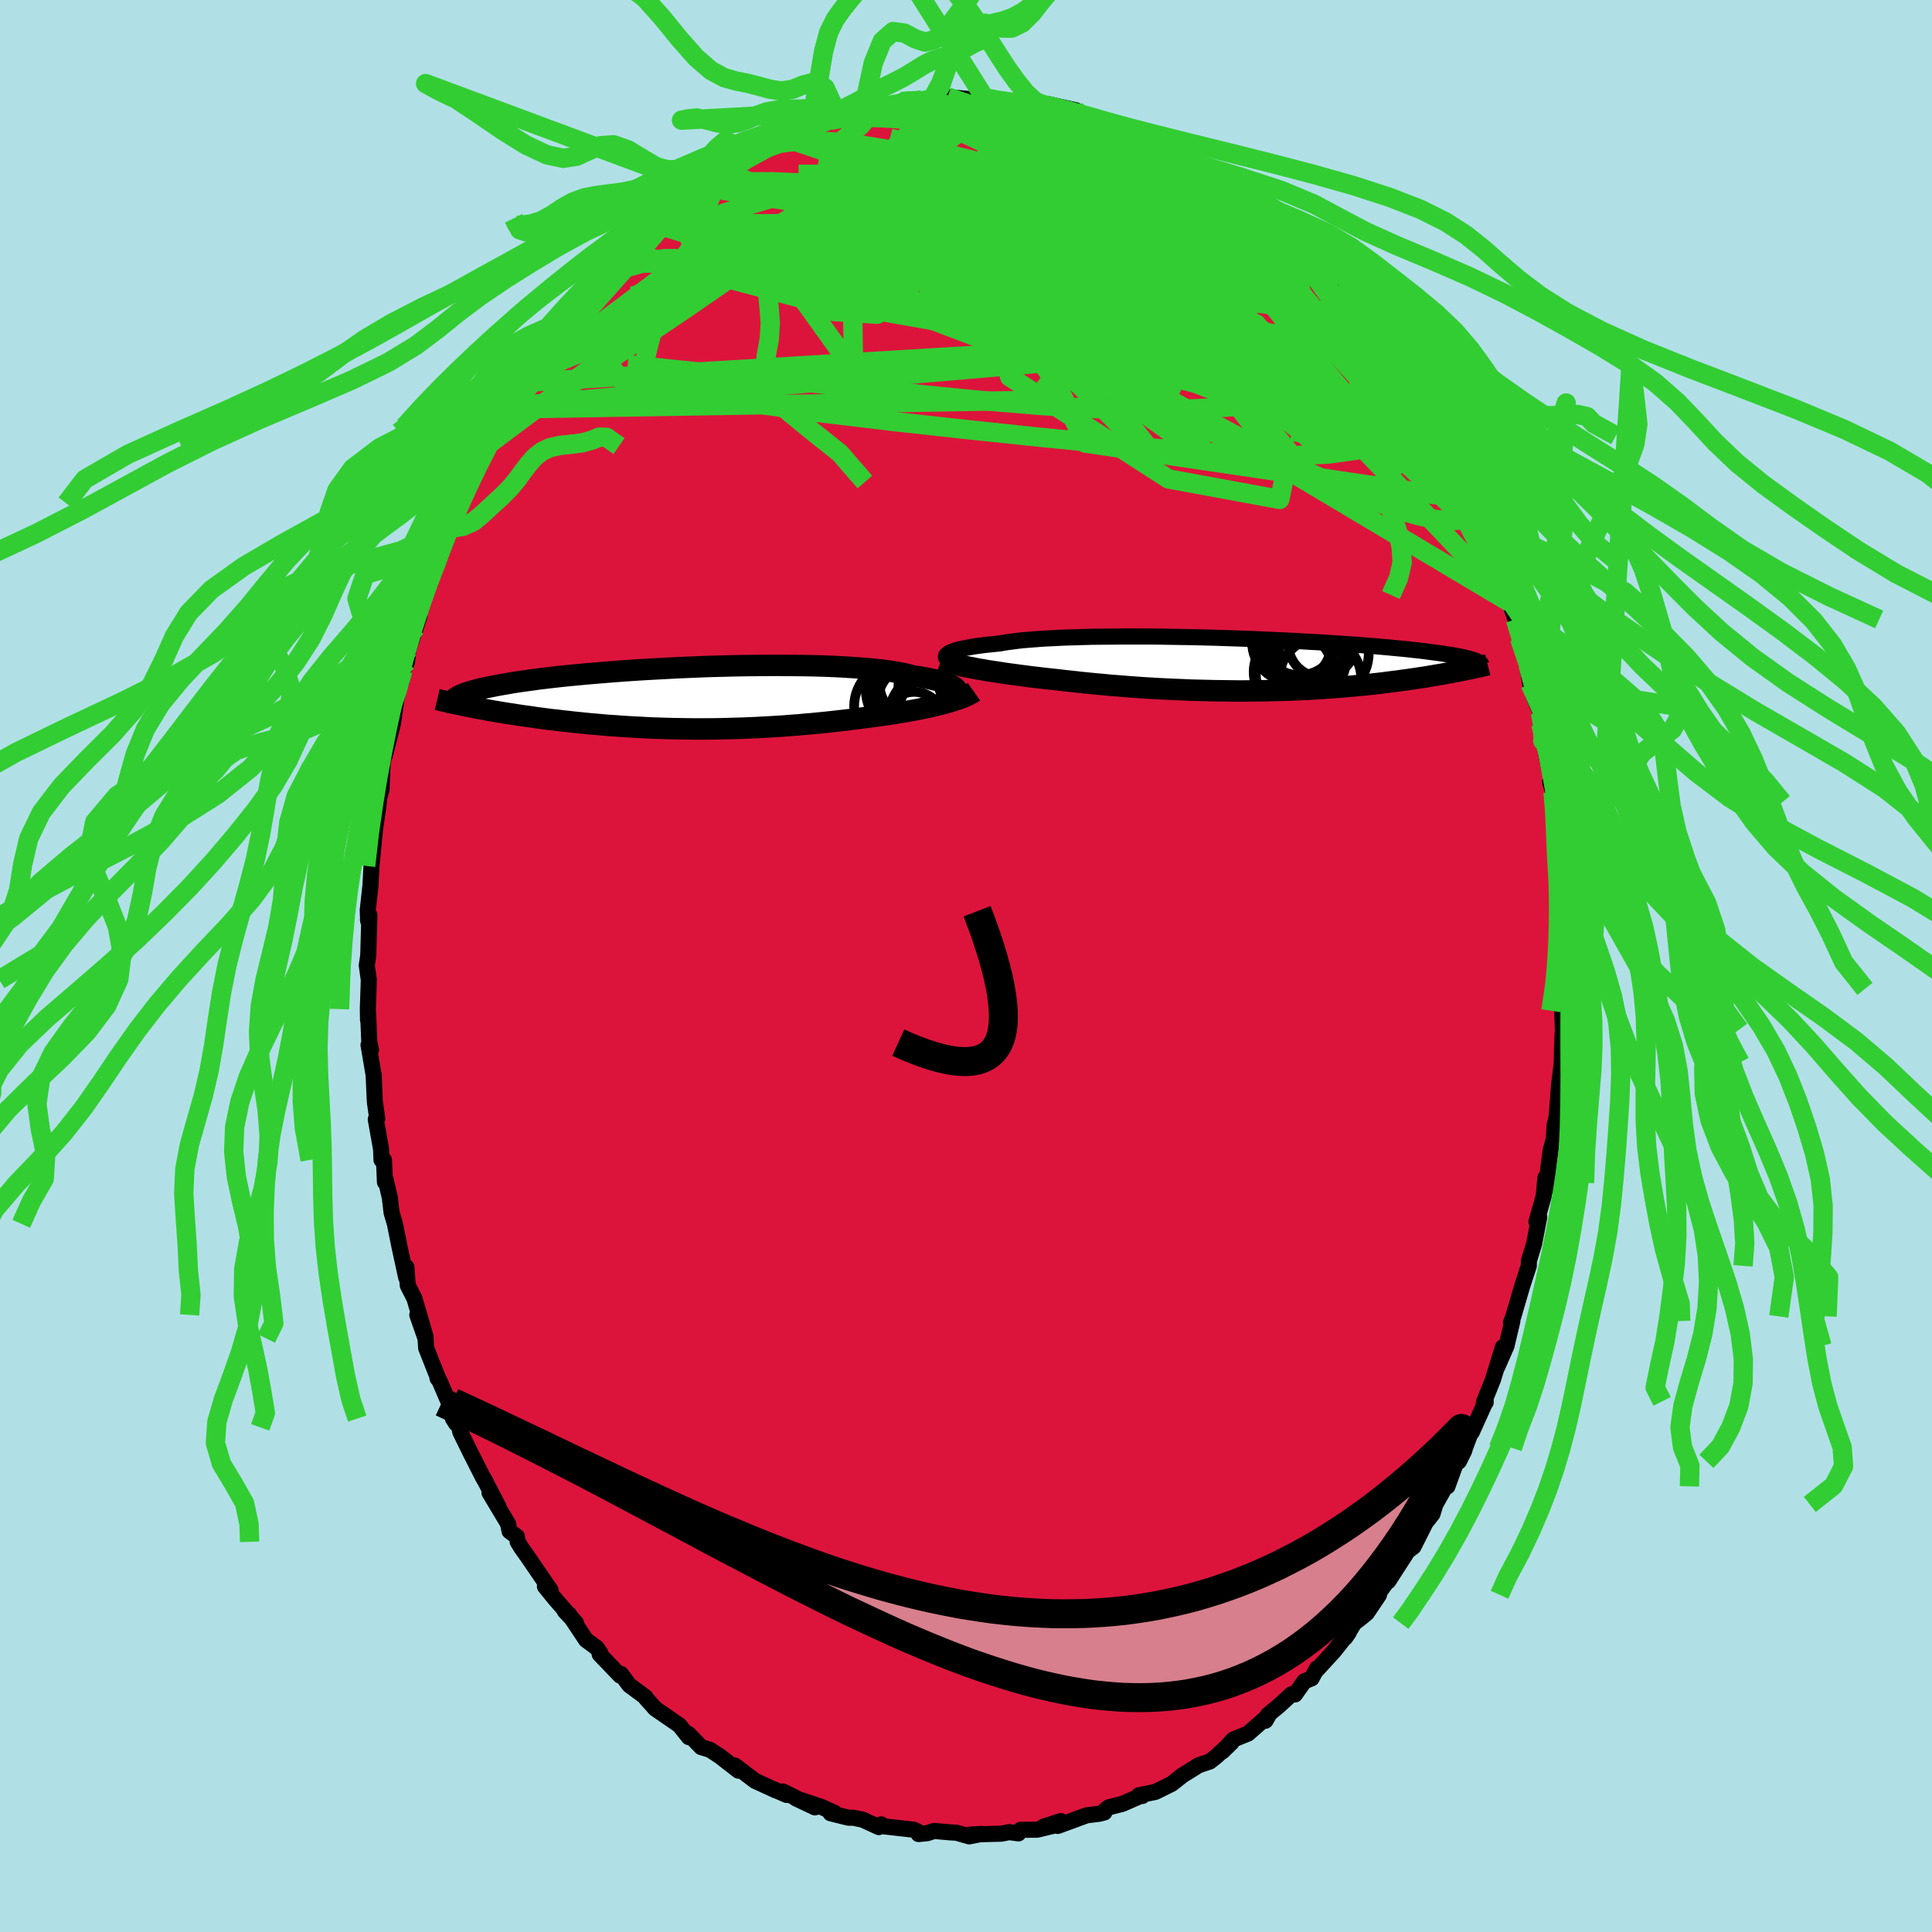 <svg viewBox="-100 -100 200 200" xmlns="http://www.w3.org/2000/svg" width="500" height="500" id="face-svg">
    <defs>
      <clipPath id="leftEyeClipPath">
        <polyline points="28.06,-0.74 28.02,-0.86 27.94,-0.98 27.82,-1.09 27.67,-1.21 27.47,-1.32 27.24,-1.44 26.97,-1.55 26.66,-1.65 26.31,-1.76 25.92,-1.86 25.49,-1.96 25.03,-2.06 24.54,-2.15 24,-2.24 23.44,-2.32 22.97,-2.45 22.45,-2.57 21.86,-2.68 21.22,-2.79 20.51,-2.89 19.76,-2.97 18.94,-3.06 18.08,-3.13 17.17,-3.19 16.22,-3.25 15.23,-3.3 14.2,-3.34 13.14,-3.37 12.05,-3.39 10.93,-3.4 9.79,-3.41 8.64,-3.41 7.47,-3.4 6.29,-3.39 5.1,-3.37 3.92,-3.34 2.73,-3.31 1.54,-3.27 0.37,-3.22 -0.8,-3.17 -1.95,-3.11 -3.08,-3.05 -4.19,-2.99 -5.29,-2.92 -6.35,-2.85 -7.4,-2.77 -8.41,-2.69 -9.39,-2.61 -10.34,-2.53 -11.26,-2.44 -12.14,-2.36 -12.99,-2.27 -13.8,-2.18 -14.58,-2.09 -15.32,-2 -16.02,-1.9 -16.69,-1.81 -17.32,-1.72 -17.92,-1.63 -18.48,-1.53 -19.01,-1.44 -19.51,-1.35 -19.98,-1.26 -20.42,-1.17 -20.84,-1.09 -21.22,-1 -21.58,-0.91 -21.92,-0.82 -22.22,-0.74 -22.5,-0.65 -22.76,-0.57 -22.99,-0.49 -23.2,-0.4 -23.38,-0.32 -23.55,-0.24 -23.69,-0.16 -23.81,-0.09 -23.91,-0.01 -24,0.07 -21.82,0.98 -21.38,1.06 -20.93,1.14 -20.48,1.23 -20.02,1.31 -19.55,1.39 -19.07,1.47 -18.59,1.55 -18.1,1.62 -17.6,1.7 -17.09,1.78 -16.58,1.85 -16.06,1.92 -15.54,2 -15.01,2.07 -14.47,2.14 -13.92,2.21 -13.36,2.27 -12.79,2.34 -12.21,2.4 -11.63,2.47 -11.03,2.53 -10.43,2.59 -9.82,2.65 -9.21,2.7 -8.58,2.76 -7.95,2.81 -7.31,2.85 -6.67,2.9 -6.01,2.94 -5.36,2.98 -4.69,3.01 -4.02,3.05 -3.35,3.08 -2.67,3.1 -1.99,3.12 -1.3,3.14 -0.6,3.15 0.09,3.16 0.8,3.17 1.5,3.17 2.21,3.17 2.92,3.16 3.63,3.15 4.35,3.13 5.07,3.11 5.79,3.09 6.51,3.06 7.23,3.03 7.96,2.99 8.68,2.95 9.41,2.91 10.14,2.86 10.86,2.8 11.59,2.75 12.31,2.68 13.04,2.62 13.76,2.55 14.48,2.48 15.19,2.4 15.91,2.32 16.62,2.24 17.32,2.15 18.02,2.06 18.71,1.97 19.3,1.89 19.88,1.81 20.46,1.73 21.03,1.65 21.59,1.56 22.14,1.47 22.68,1.38 23.22,1.28 23.74,1.19 24.25,1.09 24.75,0.98 25.23,0.88 25.7,0.77 26.15,0.66 26.59,0.55" />
      </clipPath>
      <clipPath id="rightEyeClipPath">
        <polyline points="-30.88,-1.09 -30.76,-1.17 -30.61,-1.26 -30.42,-1.34 -30.2,-1.43 -29.94,-1.51 -29.65,-1.59 -29.32,-1.66 -28.96,-1.74 -28.56,-1.81 -28.13,-1.89 -27.66,-1.95 -27.16,-2.02 -26.62,-2.08 -26.05,-2.14 -25.45,-2.2 -24.95,-2.29 -24.4,-2.37 -23.78,-2.45 -23.11,-2.53 -22.38,-2.59 -21.6,-2.65 -20.76,-2.71 -19.88,-2.75 -18.94,-2.8 -17.97,-2.83 -16.96,-2.86 -15.91,-2.89 -14.83,-2.9 -13.72,-2.91 -12.58,-2.92 -11.43,-2.92 -10.25,-2.92 -9.07,-2.91 -7.87,-2.89 -6.67,-2.87 -5.47,-2.85 -4.26,-2.82 -3.07,-2.79 -1.88,-2.75 -0.7,-2.71 0.47,-2.67 1.62,-2.62 2.75,-2.57 3.85,-2.52 4.93,-2.47 5.99,-2.41 7.02,-2.35 8.02,-2.3 8.98,-2.23 9.92,-2.17 10.82,-2.11 11.69,-2.05 12.52,-1.98 13.32,-1.92 14.08,-1.85 14.8,-1.79 15.49,-1.72 16.15,-1.66 16.77,-1.6 17.36,-1.53 17.92,-1.47 18.45,-1.41 18.95,-1.34 19.42,-1.28 19.87,-1.22 20.3,-1.16 20.7,-1.1 21.07,-1.04 21.42,-0.99 21.74,-0.93 22.04,-0.87 22.32,-0.82 22.58,-0.76 22.82,-0.71 23.04,-0.65 23.23,-0.6 23.41,-0.55 23.58,-0.49 23.72,-0.44 21.95,0.68 21.6,0.74 21.24,0.81 20.87,0.88 20.5,0.95 20.11,1.02 19.72,1.08 19.32,1.15 18.91,1.22 18.5,1.29 18.07,1.35 17.63,1.42 17.19,1.48 16.74,1.55 16.27,1.61 15.8,1.68 15.31,1.74 14.82,1.8 14.31,1.87 13.79,1.93 13.25,1.99 12.71,2.05 12.15,2.11 11.58,2.16 10.99,2.22 10.39,2.27 9.78,2.32 9.16,2.37 8.52,2.41 7.87,2.46 7.21,2.5 6.53,2.54 5.84,2.57 5.14,2.6 4.43,2.63 3.7,2.65 2.97,2.67 2.22,2.69 1.46,2.7 0.7,2.71 -0.08,2.72 -0.86,2.72 -1.66,2.71 -2.46,2.7 -3.26,2.69 -4.08,2.67 -4.89,2.65 -5.72,2.63 -6.54,2.59 -7.37,2.56 -8.2,2.52 -9.03,2.48 -9.87,2.43 -10.7,2.38 -11.53,2.32 -12.35,2.26 -13.18,2.19 -13.99,2.13 -14.8,2.05 -15.61,1.98 -16.4,1.9 -17.19,1.82 -17.96,1.73 -18.73,1.65 -19.48,1.56 -20.14,1.49 -20.79,1.42 -21.44,1.34 -22.07,1.27 -22.69,1.19 -23.3,1.11 -23.9,1.03 -24.49,0.95 -25.06,0.87 -25.62,0.78 -26.16,0.7 -26.68,0.62 -27.19,0.53 -27.67,0.45 -28.14,0.36" />
      </clipPath>
      <filter id="fuzzy">
        <feTurbulence id="turbulence" baseFrequency="0.05" numOctaves="3" type="noise" result="noise" />
        <feDisplacementMap in="SourceGraphic" in2="noise" scale="2" />
      </filter>
      <linearGradient id="rainbowGradient" x1="0%" y1="0%" x2="100%" y2="0%">
        <stop offset="0%" style="stop-color: [object Object]; stop-opacity: 1" />
        <stop offset="50%" style="stop-color: [object Object]; stop-opacity: 1" />
        <stop offset="100%" style="stop-color: [object Object]; stop-opacity: 1" />
      </linearGradient>
    </defs>
    <rect x="-100" y="-100" width="100%" height="100%" fill="rgb(176, 224, 230)" />
    <polyline id="faceContour" points="61.89,0.32 61.97,2.78 61.85,2.37 61.73,4.72 61.81,7.52 61.9,6.57 61.76,7.04 61.7,8.5 61.67,9.98 61.55,11.09 61.39,12.36 61.14,15.61 60.94,16.45 60.83,17.97 60.52,19.11 60,23.17 60.08,22.45 59.98,21.92 59.8,23.83 59.05,26.48 59.34,26 58.81,28.76 58.27,30.53 58.26,31.04 57.57,33.16 56.66,36.27 56.42,36.9 56.56,36.75 55.95,39.33 55.01,41.48 55.58,39.46 54.55,42.82 53.61,45.16 53.8,45.17 53.8,45.07 52.35,48.28 52.51,47.61 51.65,49.9 51.58,50.17 51.03,51.28 50.67,51.57 49.84,53.87 49.52,54.08 48.59,55.74 48.29,56.72 47.58,57.62 46.32,60.12 45.49,60.75 45.95,60.22 43.71,63.69 43.8,63.42 42.59,65.09 42.75,65.11 41.49,66.98 41.01,67.38 40.19,68.02 39.25,69.54 39.63,68.99 38.08,70.94 36.31,72.87 36.32,72.72 35.78,73.74 35.02,74.05 34.06,75.41 33.68,75.4 32.38,76.59 31.26,77.52 31,78.13 31.3,77.61 29.19,79.46 27.68,80.07 26.55,81.3 27.5,80.37 25.91,81.82 25.24,82.35 24.08,82.74 23.03,83.4 22.42,83.77 21.3,84.66 19.6,85.5 17.9,85.84 18.25,85.92 18.33,85.8 16.2,86.73 14.77,87.1 14.34,87.44 14.33,87.62 13.8,87.76 12.49,87.92 9.5,89.02 9.82,88.52 8.01,89.1 9.16,88.98 7.37,89.41 5.66,89.42 5.43,89.79 4.46,89.66 3.69,89.82 0.43,89.91 1.61,89.85 0.33,90.1 -1,89.72 -1.59,89.69 -3.3,89.54 -4.01,89.77 -4.91,89.86 -5.06,89.57 -5.43,89.41 -8.87,89.02 -8.78,88.86 -9.02,89.14 -10.7,88.37 -11.67,88.17 -12.16,88.17 -14.02,87.71 -13.62,87.66 -14.97,87.05 -17.6,86.17 -15.64,87.1 -18.95,85.45 -18.57,85.81 -19.92,85.22 -19.71,85.33 -21.84,84.35 -23.92,82.77 -24.07,82.9 -23.55,83.3 -25.5,81.79 -26.5,81.14 -27.41,80.86 -28.73,79.5 -28.69,79.83 -29.67,78.6 -32.14,76.9 -32.29,76.76 -32.18,76.86 -33.13,75.81 -33.16,75.7 -34.86,74.44 -35.71,73.29 -35.8,73.46 -37.92,71.25 -37.86,71.1 -38.24,70.57 -39.34,69.76 -41.09,67.12 -41.53,66.78 -40.37,68.01 -42.55,65.51 -43.59,64.23 -42.99,64.64 -45.41,61.1 -46.02,60.24 -46.41,59.61 -46.5,59.06 -47.25,58.51 -47.41,57.73 -49.33,54.52 -48.41,55.94 -49.95,52.99 -49.68,53.49 -49.99,52.96 -51.26,50.46 -52.35,48.24 -52.45,47.76 -53.11,46.85 -52.81,47.33 -53.56,45.14 -54.53,42.88 -54.71,42.68 -54.71,42.52 -55.88,39.56 -55.95,38.56 -56.8,36.12 -55.95,38.36 -57.09,34.44 -57.79,33.06 -57.93,31.17 -57.95,32.25 -58.62,29.18 -59.12,26.69 -59.46,25.54 -59.65,23.95 -60.1,22.03 -60.15,22.38 -60.25,20.09 -60.51,20.07 -60.55,18.96 -61.1,15.87 -60.95,15.81 -61.19,14.09 -61.21,13.76 -61.32,11.3 -61.85,8.17 -61.59,8.68 -61.77,7.89 -61.89,4.92 -61.9,5.59 -61.92,4.46 -61.82,1.43 -62.03,-0.07 -61.88,-1.07 -61.76,-5.28 -61.91,-4.82 -61.89,-4.68 -61.93,-5.78 -61.65,-8.33 -61.45,-12.06 -61.55,-10.36 -61.53,-10.51 -61.19,-14.05 -60.83,-16.57 -60.67,-18.05 -60.74,-17.45 -60.51,-18.25 -60.4,-21 -59.97,-22.84 -60.17,-21.79 -59.33,-25.08 -59,-27.41 -58.73,-29.05 -58.46,-29.38 -58.29,-30.6 -57.87,-31.5 -57.72,-32.78 -56.96,-35.03 -56.58,-36.21 -57.02,-34.89 -56.64,-36.8 -56.17,-37.95 -55.33,-40.88 -54.62,-42.13 -54.51,-42.92 -53.7,-44.93 -53.59,-45.28 -53.05,-46.43 -52.19,-47.89 -52.5,-47.71 -51.31,-50.1 -50.27,-52.74 -49.55,-53.77 -49.64,-53.84 -48.47,-55.83 -48.82,-55.24 -47.31,-57.93 -47.64,-57.66 -45.99,-60.4 -47.13,-58.35 -44.48,-62.33 -44.32,-62.42 -43.7,-63.77 -43.68,-63.84 -43.16,-64.68 -40.96,-67.7 -41.07,-67.08 -41.04,-67.68 -39.74,-68.97 -40.23,-68.24 -38.5,-70.39 -37.39,-71.74 -36.54,-72.64 -36.25,-73.18 -34.98,-73.91 -34.88,-74.13 -32.18,-76.82 -31.28,-77.52 -31.85,-77 -30.98,-77.92 -28.8,-79.58 -28.89,-79.56 -28.72,-79.59 -27.12,-80.63 -27.19,-80.9 -25.18,-82.29 -25.12,-82.27 -25.47,-82.14 -21.9,-83.93 -22.92,-83.41 -20.82,-84.63 -20.93,-84.59 -19.01,-85.44 -18.17,-85.86 -18.6,-85.68 -15.3,-87.16 -15.41,-87.26 -13.99,-87.56 -13.09,-87.64 -13.49,-87.99 -12.06,-88.44 -10.67,-88.59 -9.84,-88.56 -9.84,-88.85 -7.84,-89 -6.74,-89.48 -4.61,-89.66 -5.1,-89.54 -3.45,-89.85 -2.3,-89.74 -2.01,-89.93 -1.9,-89.96 1.09,-89.67 1.97,-89.8 2.25,-89.8 1.6,-90.08 4.16,-89.49 5.41,-89.54 5.8,-89.41 6.94,-89.42 8.26,-89.02 7.56,-89.17 8.45,-89.23 11.35,-88.59 11.19,-88.34 12.53,-87.84 14.05,-87.42 14.7,-87.1 16.23,-86.88 15.09,-87.08 18.39,-85.62 16.91,-86.58 18.13,-86.16 19.93,-85.19 21.6,-84.25 21.27,-84.42 22.9,-83.32 24.3,-82.88 23.25,-83.29 25.71,-81.49 25.61,-82.12 27.7,-80.32 27.72,-80.12 28.94,-79.26 30.82,-78.05 30.67,-78.12 32.49,-76.74 32.02,-77 33.02,-76.31 34.09,-75.19 34.55,-74.57 34.89,-74.19 35.66,-73.25 36.73,-72.55 38.12,-71.12 38.45,-70.36 40.3,-68.19 40.59,-68.01 41.18,-67.29 40.84,-67.93 42.5,-65.4 43.44,-64.15 44.24,-62.96 44.33,-62.64 45.05,-61.93 45.9,-60.56 46.41,-59.98 47.4,-58.03 48.03,-56.61 47.9,-56.79 49.22,-54.88 49.47,-54.19 49.31,-54.85 50.59,-51.91 52.11,-48.88 52.45,-48.21 52.66,-47.39 53.16,-46.41 52.45,-47.41 54.11,-44.15 54.46,-42.79 54.42,-43.25 55.07,-41.4 55.85,-39.18 56.08,-38.19 56.28,-37.64 56.88,-35.87 57.3,-33.93 57.55,-33.1 58.19,-31.17 58.17,-30.81 58.4,-29.2 58.72,-28.05 59.47,-26.24 59.71,-23.3 59.5,-25.05 59.86,-22.98 60.13,-21.6 60.74,-18.79 60.47,-19.07 60.77,-18 60.93,-16.96 61.26,-12.35 61.25,-12.65 61.61,-10.97 61.58,-10.4 61.67,-7 61.66,-6.29 61.65,-7.01 61.8,-3.36 61.78,-4.82 61.98,-3.04 61.89,0.32 61.97,2.78" fill="rgb(220, 20, 60)" stroke="black" stroke-width="1.667" stroke-linejoin="round" filter="url(#fuzzy)" />
    <g transform="translate(28.95 -31.19)">
      <polyline id="rightCountour" points="-30.88,-1.09 -30.76,-1.17 -30.61,-1.26 -30.42,-1.34 -30.2,-1.43 -29.94,-1.51 -29.65,-1.59 -29.32,-1.66 -28.96,-1.74 -28.56,-1.81 -28.13,-1.89 -27.66,-1.95 -27.16,-2.02 -26.62,-2.08 -26.05,-2.14 -25.45,-2.2 -24.95,-2.29 -24.4,-2.37 -23.78,-2.45 -23.11,-2.53 -22.38,-2.59 -21.6,-2.65 -20.76,-2.71 -19.88,-2.75 -18.94,-2.8 -17.97,-2.83 -16.96,-2.86 -15.91,-2.89 -14.83,-2.9 -13.72,-2.91 -12.58,-2.92 -11.43,-2.92 -10.25,-2.92 -9.07,-2.91 -7.87,-2.89 -6.67,-2.87 -5.47,-2.85 -4.26,-2.82 -3.07,-2.79 -1.88,-2.75 -0.7,-2.71 0.47,-2.67 1.62,-2.62 2.75,-2.57 3.85,-2.52 4.93,-2.47 5.99,-2.41 7.02,-2.35 8.02,-2.3 8.98,-2.23 9.92,-2.17 10.82,-2.11 11.69,-2.05 12.52,-1.98 13.32,-1.92 14.08,-1.85 14.8,-1.79 15.49,-1.72 16.15,-1.66 16.77,-1.6 17.36,-1.53 17.92,-1.47 18.45,-1.41 18.95,-1.34 19.42,-1.28 19.87,-1.22 20.3,-1.16 20.7,-1.1 21.07,-1.04 21.42,-0.99 21.74,-0.93 22.04,-0.87 22.32,-0.82 22.58,-0.76 22.82,-0.71 23.04,-0.65 23.23,-0.6 23.41,-0.55 23.58,-0.49 23.72,-0.44 21.95,0.68 21.6,0.74 21.24,0.81 20.87,0.88 20.5,0.95 20.11,1.02 19.72,1.08 19.32,1.15 18.91,1.22 18.5,1.29 18.07,1.35 17.63,1.42 17.19,1.48 16.74,1.55 16.27,1.61 15.8,1.68 15.31,1.74 14.82,1.8 14.31,1.87 13.79,1.93 13.25,1.99 12.71,2.05 12.15,2.11 11.58,2.16 10.99,2.22 10.39,2.27 9.78,2.32 9.16,2.37 8.52,2.41 7.87,2.46 7.21,2.5 6.53,2.54 5.84,2.57 5.14,2.6 4.43,2.63 3.7,2.65 2.97,2.67 2.22,2.69 1.46,2.7 0.7,2.71 -0.08,2.72 -0.86,2.72 -1.66,2.71 -2.46,2.7 -3.26,2.69 -4.08,2.67 -4.89,2.65 -5.72,2.63 -6.54,2.59 -7.37,2.56 -8.2,2.52 -9.03,2.48 -9.87,2.43 -10.7,2.38 -11.53,2.32 -12.35,2.26 -13.18,2.19 -13.99,2.13 -14.8,2.05 -15.61,1.98 -16.4,1.9 -17.19,1.82 -17.96,1.73 -18.73,1.65 -19.48,1.56 -20.14,1.49 -20.79,1.42 -21.44,1.34 -22.07,1.27 -22.69,1.19 -23.3,1.11 -23.9,1.03 -24.49,0.95 -25.06,0.87 -25.62,0.78 -26.16,0.7 -26.68,0.62 -27.19,0.53 -27.67,0.45 -28.14,0.36" fill="white" stroke="white" stroke-width="0" stroke-linejoin="round" filter="url(#fuzzy)" />
    </g>
    <g transform="translate(-28.95 -27.71)">
      <polyline id="leftCountour" points="28.06,-0.74 28.02,-0.86 27.94,-0.98 27.82,-1.09 27.67,-1.21 27.47,-1.32 27.24,-1.44 26.97,-1.55 26.66,-1.65 26.31,-1.76 25.92,-1.86 25.49,-1.96 25.03,-2.06 24.54,-2.15 24,-2.24 23.44,-2.32 22.97,-2.45 22.45,-2.57 21.86,-2.68 21.22,-2.79 20.51,-2.89 19.76,-2.97 18.94,-3.06 18.08,-3.13 17.17,-3.19 16.22,-3.25 15.23,-3.3 14.2,-3.34 13.14,-3.37 12.05,-3.39 10.93,-3.4 9.79,-3.41 8.64,-3.41 7.47,-3.4 6.29,-3.39 5.1,-3.37 3.92,-3.34 2.73,-3.31 1.54,-3.27 0.37,-3.22 -0.8,-3.17 -1.95,-3.11 -3.08,-3.05 -4.19,-2.99 -5.29,-2.92 -6.35,-2.85 -7.4,-2.77 -8.41,-2.69 -9.39,-2.61 -10.34,-2.53 -11.26,-2.44 -12.14,-2.36 -12.99,-2.27 -13.8,-2.18 -14.58,-2.09 -15.32,-2 -16.02,-1.9 -16.69,-1.81 -17.32,-1.72 -17.92,-1.63 -18.48,-1.53 -19.01,-1.44 -19.51,-1.35 -19.98,-1.26 -20.42,-1.17 -20.84,-1.09 -21.22,-1 -21.58,-0.91 -21.92,-0.82 -22.22,-0.74 -22.5,-0.65 -22.76,-0.57 -22.99,-0.49 -23.2,-0.4 -23.38,-0.32 -23.55,-0.24 -23.69,-0.16 -23.81,-0.09 -23.91,-0.01 -24,0.07 -21.82,0.98 -21.38,1.06 -20.93,1.14 -20.48,1.23 -20.02,1.31 -19.55,1.39 -19.07,1.47 -18.59,1.55 -18.1,1.62 -17.6,1.7 -17.09,1.78 -16.58,1.85 -16.06,1.92 -15.54,2 -15.01,2.07 -14.47,2.14 -13.92,2.21 -13.36,2.27 -12.79,2.34 -12.21,2.4 -11.63,2.47 -11.03,2.53 -10.43,2.59 -9.82,2.65 -9.21,2.7 -8.58,2.76 -7.95,2.81 -7.31,2.85 -6.67,2.9 -6.01,2.94 -5.36,2.98 -4.69,3.01 -4.02,3.05 -3.35,3.08 -2.67,3.1 -1.99,3.12 -1.3,3.14 -0.6,3.15 0.09,3.16 0.8,3.17 1.5,3.17 2.21,3.17 2.92,3.16 3.63,3.15 4.35,3.13 5.07,3.11 5.79,3.09 6.51,3.06 7.23,3.03 7.96,2.99 8.68,2.95 9.41,2.91 10.14,2.86 10.86,2.8 11.59,2.75 12.31,2.68 13.04,2.62 13.76,2.55 14.48,2.48 15.19,2.4 15.91,2.32 16.62,2.24 17.32,2.15 18.02,2.06 18.71,1.97 19.3,1.89 19.88,1.81 20.46,1.73 21.03,1.65 21.59,1.56 22.14,1.47 22.68,1.38 23.22,1.28 23.74,1.19 24.25,1.09 24.75,0.98 25.23,0.88 25.7,0.77 26.15,0.66 26.59,0.55" fill="white" stroke="white" stroke-width="0" stroke-linejoin="round" filter="url(#fuzzy)" />
    </g>
    <g transform="translate(28.95 -31.19)">
      <polyline id="rightUpper" points="-30.43,-0.29 -30.59,-0.36 -30.72,-0.43 -30.84,-0.51 -30.93,-0.59 -30.99,-0.67 -31.03,-0.75 -31.04,-0.84 -31.02,-0.92 -30.97,-1 -30.88,-1.09 -30.76,-1.17 -30.61,-1.26 -30.42,-1.34 -30.2,-1.43 -29.94,-1.51 -29.65,-1.59 -29.32,-1.66 -28.96,-1.74 -28.56,-1.81 -28.13,-1.89 -27.66,-1.95 -27.16,-2.02 -26.62,-2.08 -26.05,-2.14 -25.45,-2.2 -24.95,-2.29 -24.4,-2.37 -23.78,-2.45 -23.11,-2.53 -22.38,-2.59 -21.6,-2.65 -20.76,-2.71 -19.88,-2.75 -18.94,-2.8 -17.97,-2.83 -16.96,-2.86 -15.91,-2.89 -14.83,-2.9 -13.72,-2.91 -12.58,-2.92 -11.43,-2.92 -10.25,-2.92 -9.07,-2.91 -7.87,-2.89 -6.67,-2.87 -5.47,-2.85 -4.26,-2.82 -3.07,-2.79 -1.88,-2.75 -0.7,-2.71 0.47,-2.67 1.62,-2.62 2.75,-2.57 3.85,-2.52 4.93,-2.47 5.99,-2.41 7.02,-2.35 8.02,-2.3 8.98,-2.23 9.92,-2.17 10.82,-2.11 11.69,-2.05 12.52,-1.98 13.32,-1.92 14.08,-1.85 14.8,-1.79 15.49,-1.72 16.15,-1.66 16.77,-1.6 17.36,-1.53 17.92,-1.47 18.45,-1.41 18.95,-1.34 19.42,-1.28 19.87,-1.22 20.3,-1.16 20.7,-1.1 21.07,-1.04 21.42,-0.99 21.74,-0.93 22.04,-0.87 22.32,-0.82 22.58,-0.76 22.82,-0.71 23.04,-0.65 23.23,-0.6 23.41,-0.55 23.58,-0.49 23.72,-0.44 23.86,-0.39 23.97,-0.34 24.07,-0.29 24.16,-0.25 24.23,-0.2 24.3,-0.15 24.35,-0.11 24.39,-0.06 24.42,-0.02 24.44,0.03" fill="none" stroke="black" stroke-width="1.667" stroke-linejoin="round" filter="url(#fuzzy)" />
      <polyline id="rightLower" points="-31.51,-0.48 -31.29,-0.4 -31.05,-0.32 -30.78,-0.24 -30.48,-0.15 -30.15,-0.07 -29.8,0.02 -29.42,0.1 -29.01,0.19 -28.59,0.27 -28.14,0.36 -27.67,0.45 -27.19,0.53 -26.68,0.62 -26.16,0.7 -25.62,0.78 -25.06,0.87 -24.49,0.95 -23.9,1.03 -23.3,1.11 -22.69,1.19 -22.07,1.27 -21.44,1.34 -20.79,1.42 -20.14,1.49 -19.48,1.56 -18.73,1.65 -17.96,1.73 -17.19,1.82 -16.4,1.9 -15.61,1.98 -14.8,2.05 -13.99,2.13 -13.18,2.19 -12.35,2.26 -11.53,2.32 -10.7,2.38 -9.87,2.43 -9.03,2.48 -8.2,2.52 -7.37,2.56 -6.54,2.59 -5.72,2.63 -4.89,2.65 -4.08,2.67 -3.26,2.69 -2.46,2.7 -1.66,2.71 -0.86,2.72 -0.08,2.72 0.7,2.71 1.46,2.7 2.22,2.69 2.97,2.67 3.7,2.65 4.43,2.63 5.14,2.6 5.84,2.57 6.53,2.54 7.21,2.5 7.87,2.46 8.52,2.41 9.16,2.37 9.78,2.32 10.39,2.27 10.99,2.22 11.58,2.16 12.15,2.11 12.71,2.05 13.25,1.99 13.79,1.93 14.31,1.87 14.82,1.8 15.31,1.74 15.8,1.68 16.27,1.61 16.74,1.55 17.19,1.48 17.63,1.42 18.07,1.35 18.5,1.29 18.91,1.22 19.32,1.15 19.72,1.08 20.11,1.02 20.5,0.95 20.87,0.88 21.24,0.81 21.6,0.74 21.95,0.68 22.29,0.61 22.63,0.54 22.95,0.47 23.28,0.41 23.59,0.34 23.9,0.27 24.2,0.21 24.49,0.14 24.78,0.08 25.06,0.01" fill="none" stroke="black" stroke-width="2.222" stroke-linejoin="round" filter="url(#fuzzy)" />
      <circle r="3.878" cx="6.504" cy="-0.457" stroke="black" fill="none" stroke-width="1.0" filter="url(#fuzzy)" clip-path="url(#rightEyeClipPath)" /><circle r="4.118" cx="4.784" cy="-2.317" stroke="black" fill="none" stroke-width="1.0" filter="url(#fuzzy)" clip-path="url(#rightEyeClipPath)" /><circle r="4.032" cx="5.969" cy="-1.197" stroke="black" fill="none" stroke-width="1.0" filter="url(#fuzzy)" clip-path="url(#rightEyeClipPath)" /><circle r="3.478" cx="7.879" cy="-2.182" stroke="black" fill="none" stroke-width="1.0" filter="url(#fuzzy)" clip-path="url(#rightEyeClipPath)" /><circle r="3.96" cx="5.569" cy="-2.877" stroke="black" fill="none" stroke-width="1.0" filter="url(#fuzzy)" clip-path="url(#rightEyeClipPath)" /><circle r="4.1" cx="4.929" cy="0.743" stroke="black" fill="none" stroke-width="1.0" filter="url(#fuzzy)" clip-path="url(#rightEyeClipPath)" /><circle r="4.65" cx="8.089" cy="-1.187" stroke="black" fill="none" stroke-width="1.0" filter="url(#fuzzy)" clip-path="url(#rightEyeClipPath)" /><circle r="4.142" cx="5.194" cy="0.958" stroke="black" fill="none" stroke-width="1.0" filter="url(#fuzzy)" clip-path="url(#rightEyeClipPath)" /><circle r="4.236" cx="7.729" cy="1.433" stroke="black" fill="none" stroke-width="1.0" filter="url(#fuzzy)" clip-path="url(#rightEyeClipPath)" /><circle r="3.018" cx="5.639" cy="-0.997" stroke="black" fill="none" stroke-width="1.0" filter="url(#fuzzy)" clip-path="url(#rightEyeClipPath)" />
      </g>
    <g transform="translate(-28.95 -27.71)">
      <polyline id="leftUpper" points="26.56,0.36 26.85,0.27 27.11,0.17 27.35,0.06 27.55,-0.05 27.72,-0.16 27.86,-0.27 27.96,-0.39 28.03,-0.5 28.07,-0.62 28.06,-0.74 28.02,-0.86 27.94,-0.98 27.82,-1.09 27.67,-1.21 27.47,-1.32 27.24,-1.44 26.97,-1.55 26.66,-1.65 26.31,-1.76 25.92,-1.86 25.49,-1.96 25.03,-2.06 24.54,-2.15 24,-2.24 23.44,-2.32 22.97,-2.45 22.45,-2.57 21.86,-2.68 21.22,-2.79 20.51,-2.89 19.76,-2.97 18.94,-3.06 18.08,-3.13 17.17,-3.19 16.22,-3.25 15.23,-3.3 14.2,-3.34 13.14,-3.37 12.05,-3.39 10.93,-3.4 9.79,-3.41 8.64,-3.41 7.47,-3.4 6.29,-3.39 5.1,-3.37 3.92,-3.34 2.73,-3.31 1.54,-3.27 0.37,-3.22 -0.8,-3.17 -1.95,-3.11 -3.08,-3.05 -4.19,-2.99 -5.29,-2.92 -6.35,-2.85 -7.4,-2.77 -8.41,-2.69 -9.39,-2.61 -10.34,-2.53 -11.26,-2.44 -12.14,-2.36 -12.99,-2.27 -13.8,-2.18 -14.58,-2.09 -15.32,-2 -16.02,-1.9 -16.69,-1.81 -17.32,-1.72 -17.92,-1.63 -18.48,-1.53 -19.01,-1.44 -19.51,-1.35 -19.98,-1.26 -20.42,-1.17 -20.84,-1.09 -21.22,-1 -21.58,-0.91 -21.92,-0.82 -22.22,-0.74 -22.5,-0.65 -22.76,-0.57 -22.99,-0.49 -23.2,-0.4 -23.38,-0.32 -23.55,-0.24 -23.69,-0.16 -23.81,-0.09 -23.91,-0.01 -24,0.07 -24.06,0.14 -24.11,0.22 -24.14,0.29 -24.16,0.37 -24.16,0.44 -24.15,0.51 -24.12,0.58 -24.08,0.65 -24.03,0.71 -23.96,0.78" fill="none" stroke="black" stroke-width="2.222" stroke-linejoin="round" filter="url(#fuzzy)" />
      <polyline id="leftLower" points="29.77,-0.69 29.57,-0.55 29.34,-0.42 29.08,-0.29 28.79,-0.17 28.48,-0.04 28.15,0.08 27.79,0.2 27.41,0.32 27.01,0.44 26.59,0.55 26.15,0.66 25.7,0.77 25.23,0.88 24.75,0.98 24.25,1.09 23.74,1.19 23.22,1.28 22.68,1.38 22.14,1.47 21.59,1.56 21.03,1.65 20.46,1.73 19.88,1.81 19.3,1.89 18.71,1.97 18.02,2.06 17.32,2.15 16.62,2.24 15.91,2.32 15.19,2.4 14.48,2.48 13.76,2.55 13.04,2.62 12.31,2.68 11.59,2.75 10.86,2.8 10.14,2.86 9.41,2.91 8.68,2.95 7.96,2.99 7.23,3.03 6.51,3.06 5.79,3.09 5.07,3.11 4.35,3.13 3.63,3.15 2.92,3.16 2.21,3.17 1.5,3.17 0.8,3.17 0.09,3.16 -0.6,3.15 -1.3,3.14 -1.99,3.12 -2.67,3.1 -3.35,3.08 -4.02,3.05 -4.69,3.01 -5.36,2.98 -6.01,2.94 -6.67,2.9 -7.31,2.85 -7.95,2.81 -8.58,2.76 -9.21,2.7 -9.82,2.65 -10.43,2.59 -11.03,2.53 -11.63,2.47 -12.21,2.4 -12.79,2.34 -13.36,2.27 -13.92,2.21 -14.47,2.14 -15.01,2.07 -15.54,2 -16.06,1.92 -16.58,1.85 -17.09,1.78 -17.6,1.7 -18.1,1.62 -18.59,1.55 -19.07,1.47 -19.55,1.39 -20.02,1.31 -20.48,1.23 -20.93,1.14 -21.38,1.06 -21.82,0.98 -22.25,0.89 -22.67,0.81 -23.09,0.72 -23.5,0.64 -23.9,0.55 -24.29,0.47 -24.68,0.38 -25.05,0.29 -25.42,0.21 -25.79,0.12" fill="none" stroke="black" stroke-width="2.222" stroke-linejoin="round" filter="url(#fuzzy)" />
      <circle r="3.114" cx="23.578" cy="2.448" stroke="black" fill="none" stroke-width="1.0" filter="url(#fuzzy)" clip-path="url(#leftEyeClipPath)" /><circle r="4.98" cx="24.148" cy="-1.687" stroke="black" fill="none" stroke-width="1.0" filter="url(#fuzzy)" clip-path="url(#leftEyeClipPath)" /><circle r="3.244" cx="25.268" cy="1.228" stroke="black" fill="none" stroke-width="1.0" filter="url(#fuzzy)" clip-path="url(#leftEyeClipPath)" /><circle r="4.792" cx="23.373" cy="-0.872" stroke="black" fill="none" stroke-width="1.0" filter="url(#fuzzy)" clip-path="url(#leftEyeClipPath)" /><circle r="4.59" cx="21.958" cy="0.843" stroke="black" fill="none" stroke-width="1.0" filter="url(#fuzzy)" clip-path="url(#leftEyeClipPath)" /><circle r="4.266" cx="24.218" cy="-1.747" stroke="black" fill="none" stroke-width="1.0" filter="url(#fuzzy)" clip-path="url(#leftEyeClipPath)" /><circle r="4.484" cx="26.558" cy="0.663" stroke="black" fill="none" stroke-width="1.0" filter="url(#fuzzy)" clip-path="url(#leftEyeClipPath)" /><circle r="3.322" cx="23.213" cy="0.088" stroke="black" fill="none" stroke-width="1.0" filter="url(#fuzzy)" clip-path="url(#leftEyeClipPath)" /><circle r="4.34" cx="25.328" cy="1.753" stroke="black" fill="none" stroke-width="1.0" filter="url(#fuzzy)" clip-path="url(#leftEyeClipPath)" /><circle r="4.564" cx="26.503" cy="-1.042" stroke="black" fill="none" stroke-width="1.0" filter="url(#fuzzy)" clip-path="url(#leftEyeClipPath)" />
    </g>
    <g id="hairs">
      <polyline points="-20.93,-84.59 -19.32,-85.15 -17.78,-85.36 -15.92,-85.41 -13.72,-85.31 -11.26,-85.05 -8.61,-84.62 -5.8,-84.04 -2.8,-83.32 0.4,-82.5 3.8,-81.6 7.35,-80.64 11.04,-79.64 14.85,-78.58 18.75,-77.45 22.66,-76.27 26.48,-75.11 30.12,-74.07 33.58,-73.21" fill="none" stroke="rgb(50, 205, 50)" stroke-width="2" stroke-linejoin="round" filter="url(#fuzzy)" /><polyline points="49.22,-54.88 49.15,-54.54 48.73,-54.08 47.89,-53.47 46.41,-53.11 44.12,-53.29 40.96,-54.08 36.94,-55.41 32.1,-57.16 26.44,-59.29 19.92,-61.78 12.48,-64.69 4.12,-68.07 -5.15,-71.94 -15.39,-76.32" fill="none" stroke="rgb(50, 205, 50)" stroke-width="2" stroke-linejoin="round" filter="url(#fuzzy)" /><polyline points="18.13,-86.16 19.5,-85.34 20.15,-84.76 20.23,-84.31 19.82,-83.96 18.91,-83.65 17.48,-83.36 15.52,-83.08 13,-82.8 9.88,-82.53 6.08,-82.3 1.55,-82.13 -3.79,-82.02 -10.05,-81.97 -17.33,-81.96" fill="none" stroke="rgb(50, 205, 50)" stroke-width="2" stroke-linejoin="round" filter="url(#fuzzy)" /><polyline points="11.35,-88.59 11.77,-88.22 12.84,-87.69 14.12,-87.09 15.42,-86.45 16.72,-85.77 18.02,-85.05 19.36,-84.28 20.75,-83.45 22.19,-82.59 23.66,-81.68 25.12,-80.77 26.52,-79.87 27.82,-79.02 28.99,-78.27 30.01,-77.62 30.88,-77.09 31.6,-76.66 32.17,-76.34 32.62,-76.1 32.91,-76 32.98,-76.08 32.71,-76.43" fill="none" stroke="rgb(50, 205, 50)" stroke-width="2" stroke-linejoin="round" filter="url(#fuzzy)" /><polyline points="11.19,-88.34 12.57,-87.81 14,-87.17 15.43,-86.44 16.88,-85.61 18.38,-84.68 19.98,-83.65 21.68,-82.52 23.48,-81.31 25.34,-80.04 27.21,-78.76 29,-77.52 30.7,-76.32 32.28,-75.19 33.7,-74.15 34.93,-73.27 35.9,-72.68 36.55,-72.42" fill="none" stroke="rgb(50, 205, 50)" stroke-width="2" stroke-linejoin="round" filter="url(#fuzzy)" /><polyline points="1.09,-89.67 1.77,-89.74 2.42,-89.73 3.35,-89.62 4.53,-89.45 5.82,-89.25 7.07,-89.06 8.19,-88.87 9.14,-88.71 9.93,-88.57 10.53,-88.47 10.91,-88.41 10.99,-88.42 10.68,-88.51 9.92,-88.69 8.91,-88.88" fill="none" stroke="rgb(50, 205, 50)" stroke-width="2" stroke-linejoin="round" filter="url(#fuzzy)" /><polyline points="40.84,-67.93 42.19,-65.91 43.19,-64.43 43.98,-63.25 44.7,-62.18 45.39,-61.12 46.08,-60.04 46.73,-58.99 47.32,-57.99 47.83,-57.11 48.26,-56.36 48.6,-55.75 48.86,-55.27 49.02,-54.93 49.07,-54.76 48.98,-54.8 48.72,-55.13 48.26,-55.8 47.58,-56.82 46.69,-58.22 45.56,-60.03 44.17,-62.29 42.55,-64.96" fill="none" stroke="rgb(50, 205, 50)" stroke-width="2" stroke-linejoin="round" filter="url(#fuzzy)" /><polyline points="1.97,-89.8 1.99,-89.76 2.02,-89.49 1.98,-88.97 1.57,-88.23 0.61,-87.27 -0.96,-86.09 -3.15,-84.67 -5.93,-82.99 -9.31,-81 -13.33,-78.64 -18.05,-75.9 -23.53,-72.81 -29.76,-69.46 -36.74,-65.91" fill="none" stroke="rgb(50, 205, 50)" stroke-width="2" stroke-linejoin="round" filter="url(#fuzzy)" /><polyline points="-7.84,-89 -6.52,-89.29 -5.07,-89.35 -3.57,-89.27 -1.96,-89.11 -0.24,-88.9 1.6,-88.63 3.53,-88.34 5.51,-88.02 7.46,-87.7 9.33,-87.37 11.12,-87.04 12.81,-86.73 14.35,-86.46 15.65,-86.29 16.55,-86.26 16.94,-86.39" fill="none" stroke="rgb(50, 205, 50)" stroke-width="2" stroke-linejoin="round" filter="url(#fuzzy)" /><polyline points="53.16,-46.41 53.15,-46.15 53.62,-44.99 54.08,-43.86 54.46,-42.89 54.74,-42.06 54.93,-41.39 55.02,-40.91 54.99,-40.68 54.83,-40.72 54.52,-41.07 54.05,-41.82 53.39,-42.99 52.53,-44.64 51.45,-46.76 50.17,-49.32 48.69,-52.35 46.98,-55.93 44.96,-60.25" fill="none" stroke="rgb(50, 205, 50)" stroke-width="2" stroke-linejoin="round" filter="url(#fuzzy)" /><polyline points="7.56,-89.17 8.8,-89.01 9.97,-88.66 10.82,-88.24 11.4,-87.8 11.73,-87.37 11.8,-86.93 11.59,-86.48 11.12,-86.01 10.39,-85.48 9.43,-84.9 8.23,-84.23 6.77,-83.46 5,-82.61 2.89,-81.67 0.39,-80.65 -2.52,-79.54 -5.84,-78.37 -9.55,-77.11 -13.67,-75.74 -18.22,-74.24 -23.24,-72.6 -28.7,-70.92 -34.54,-69.34" fill="none" stroke="rgb(50, 205, 50)" stroke-width="2" stroke-linejoin="round" filter="url(#fuzzy)" /><polyline points="-6.74,-89.48 -5.44,-89.57 -4.69,-89.59 -4.07,-89.57 -3.56,-89.49 -3.14,-89.34 -2.85,-89.1 -2.71,-88.79 -2.78,-88.38 -3.1,-87.86 -3.66,-87.23 -4.47,-86.48 -5.53,-85.59 -6.88,-84.57 -8.54,-83.42 -10.53,-82.11 -12.84,-80.66 -15.45,-79.07 -18.34,-77.35 -21.55,-75.49 -25.12,-73.48 -29.14,-71.25 -33.68,-68.74 -38.64,-66.09" fill="none" stroke="rgb(50, 205, 50)" stroke-width="2" stroke-linejoin="round" filter="url(#fuzzy)" /><polyline points="25.61,-82.12 26.95,-80.91 27.72,-80.16 28.25,-79.58 28.54,-79.14 28.5,-78.83 28.11,-78.66 27.37,-78.6 26.28,-78.64 24.82,-78.77 22.98,-78.99 20.73,-79.31 18.06,-79.74 14.96,-80.29 11.41,-80.98 7.36,-81.83 2.78,-82.88 -2.32,-84.16 -7.88,-85.7" fill="none" stroke="rgb(50, 205, 50)" stroke-width="2" stroke-linejoin="round" filter="url(#fuzzy)" /><polyline points="-6.74,-89.48 -5.45,-89.56 -4.76,-89.53 -4.24,-89.44 -3.86,-89.25 -3.63,-88.95 -3.56,-88.52 -3.69,-87.96 -4.07,-87.28 -4.71,-86.47 -5.63,-85.51 -6.81,-84.39 -8.29,-83.1 -10.08,-81.62 -12.22,-79.96 -14.73,-78.09 -17.61,-76.01 -20.86,-73.71 -24.48,-71.17 -28.48,-68.41 -32.89,-65.42 -37.74,-62.2 -43.03,-58.81" fill="none" stroke="rgb(50, 205, 50)" stroke-width="2" stroke-linejoin="round" filter="url(#fuzzy)" /><polyline points="-28.72,-79.59 -27.41,-80.33 -26.01,-80.81 -24.31,-81.09 -22.29,-81.19 -19.93,-81.18 -17.23,-81.07 -14.26,-80.87 -11.04,-80.58 -7.62,-80.21 -4.02,-79.77 -0.24,-79.28 3.68,-78.72 7.72,-78.11 11.85,-77.4 16.02,-76.63 20.14,-75.84 24.18,-75.13 28.13,-74.51 31.98,-73.94" fill="none" stroke="rgb(50, 205, 50)" stroke-width="2" stroke-linejoin="round" filter="url(#fuzzy)" /><polyline points="-13.99,-87.56 -13.3,-87.71 -12.38,-87.92 -11.08,-88.09 -9.52,-88.2 -7.79,-88.27 -5.93,-88.34 -3.98,-88.4 -2,-88.46 -0.04,-88.49 1.84,-88.49 3.62,-88.46 5.27,-88.4 6.78,-88.34 8.12,-88.28 9.22,-88.26 10.04,-88.31 10.61,-88.44" fill="none" stroke="rgb(50, 205, 50)" stroke-width="2" stroke-linejoin="round" filter="url(#fuzzy)" /><polyline points="2.25,-89.8 2.69,-89.74 4.15,-89.36 5.87,-88.84 7.64,-88.22 9.47,-87.5 11.37,-86.69 13.36,-85.81 15.44,-84.88 17.59,-83.92 19.76,-82.93 21.89,-81.94 23.93,-80.98 25.86,-80.07 27.61,-79.26 29.18,-78.53 30.69,-77.78" fill="none" stroke="rgb(50, 205, 50)" stroke-width="2" stroke-linejoin="round" filter="url(#fuzzy)" /><polyline points="47.4,-58.03 47.65,-57.11 47.49,-56.46 46.95,-55.88 45.99,-55.3 44.61,-54.66 42.78,-53.99 40.44,-53.4 37.52,-53 33.98,-52.84 29.82,-52.92 25.07,-53.18 19.76,-53.58 13.89,-54.12 7.42,-54.76 0.31,-55.51 -7.46,-56.36 -15.86,-57.37 -24.86,-58.64 -34.4,-60.25" fill="none" stroke="rgb(50, 205, 50)" stroke-width="2" stroke-linejoin="round" filter="url(#fuzzy)" /><polyline points="-34.88,-74.13 -33.02,-75.94 -32.09,-76.8 -31.52,-77.3 -31.07,-77.66 -30.74,-77.88 -30.59,-77.89 -30.65,-77.69 -30.94,-77.27 -31.46,-76.62 -32.27,-75.68 -33.41,-74.37 -34.92,-72.64 -36.78,-70.53 -38.98,-68.07 -41.54,-65.29" fill="none" stroke="rgb(50, 205, 50)" stroke-width="2" stroke-linejoin="round" filter="url(#fuzzy)" /><polyline points="1.97,-89.8 2.11,-89.82 2.5,-89.73 3.05,-89.55 3.49,-89.32 3.64,-89.04 3.46,-88.7 2.96,-88.31 2.15,-87.82 1.06,-87.23 -0.33,-86.53 -2.05,-85.71 -4.18,-84.79 -6.77,-83.78 -9.86,-82.69 -13.5,-81.5 -17.66,-80.22 -22.36,-78.81 -27.87,-77.02" fill="none" stroke="rgb(50, 205, 50)" stroke-width="2" stroke-linejoin="round" filter="url(#fuzzy)" /><polyline points="28.94,-79.26 30.13,-78.46 30.75,-77.94 31.08,-77.52 31.19,-77.17 31.1,-76.86 30.81,-76.58 30.28,-76.34 29.52,-76.15 28.52,-76.01 27.24,-75.92 25.67,-75.9 23.76,-76 21.47,-76.24 18.78,-76.66 15.66,-77.26 12.13,-78.01 8.17,-78.88 3.71,-79.85 -1.28,-80.94 -6.84,-82.2 -12.78,-83.7" fill="none" stroke="rgb(50, 205, 50)" stroke-width="2" stroke-linejoin="round" filter="url(#fuzzy)" /><polyline points="49.22,-54.88 49.37,-54.48 49.61,-53.86 49.89,-53.01 49.99,-52.36 49.75,-52.24 49.12,-52.72 48.09,-53.78 46.7,-55.34 44.93,-57.37 42.75,-59.93 40.1,-63.09 36.95,-66.91 33.25,-71.41 28.86,-76.7" fill="none" stroke="rgb(50, 205, 50)" stroke-width="2" stroke-linejoin="round" filter="url(#fuzzy)" /><polyline points="12.53,-87.84 13.63,-87.48 14.25,-87.2 14.48,-86.92 14.38,-86.64 13.99,-86.32 13.31,-85.95 12.34,-85.52 11.02,-85 9.3,-84.43 7.1,-83.83 4.39,-83.21 1.14,-82.58 -2.66,-81.92 -7.01,-81.24 -11.89,-80.55 -17.32,-79.88 -23.48,-79.15" fill="none" stroke="rgb(50, 205, 50)" stroke-width="2" stroke-linejoin="round" filter="url(#fuzzy)" /><polyline points="52.45,-48.21 52.56,-47.56 52.45,-47.15 52.18,-46.75 51.71,-46.39 50.98,-46.15 49.93,-46.09 48.55,-46.24 46.82,-46.62 44.72,-47.24 42.25,-48.14 39.4,-49.32 36.15,-50.79 32.47,-52.59 28.36,-54.7 23.77,-57.15 18.68,-59.91 13.11,-62.99 7.05,-66.4 0.49,-70.18 -6.6,-74.36 -14.28,-78.88" fill="none" stroke="rgb(50, 205, 50)" stroke-width="2" stroke-linejoin="round" filter="url(#fuzzy)" /><polyline points="46.41,-59.98 47.19,-58.4 47.77,-57.26 48.26,-56.35 48.71,-55.57 49.09,-54.88 49.42,-54.25 49.64,-53.74 49.7,-53.49 49.51,-53.67 49.02,-54.38 48.21,-55.66 47.1,-57.48 45.64,-59.91 43.66,-63.2" fill="none" stroke="rgb(50, 205, 50)" stroke-width="2" stroke-linejoin="round" filter="url(#fuzzy)" /><polyline points="45.05,-61.93 45.78,-60.78 46.44,-59.68 47.02,-58.62 47.5,-57.71 47.88,-56.99 48.17,-56.42 48.36,-55.98 48.47,-55.62 48.47,-55.38 48.3,-55.35 47.9,-55.66 47.22,-56.4 46.24,-57.58 45,-59.18 43.52,-61.12 41.83,-63.4 39.91,-66.07 37.71,-69.18 35.11,-72.81" fill="none" stroke="rgb(50, 205, 50)" stroke-width="2" stroke-linejoin="round" filter="url(#fuzzy)" /><polyline points="49.47,-54.19 49.7,-53.75 50.19,-52.41 50.46,-51.24 50.32,-50.6 49.77,-50.48 48.87,-50.76 47.66,-51.33 46.16,-52.13 44.34,-53.19 42.18,-54.53 39.63,-56.19 36.69,-58.2 33.32,-60.59 29.53,-63.38 25.28,-66.59 20.5,-70.24 15.2,-74.37 9.44,-79 3.3,-84.15" fill="none" stroke="rgb(50, 205, 50)" stroke-width="2" stroke-linejoin="round" filter="url(#fuzzy)" /><polyline points="45.05,-61.93 45.78,-60.78 46.45,-59.66 47.05,-58.59 47.54,-57.66 47.94,-56.92 48.24,-56.33 48.45,-55.88 48.56,-55.54 48.56,-55.34 48.39,-55.36 48.01,-55.7 47.36,-56.48 46.41,-57.74 45.14,-59.47 43.56,-61.66 41.66,-64.28 39.47,-67.34 37.05,-70.81" fill="none" stroke="rgb(50, 205, 50)" stroke-width="2" stroke-linejoin="round" filter="url(#fuzzy)" /><polyline points="-13.99,-87.56 -13.25,-87.68 -12.21,-87.81 -10.69,-87.86 -8.83,-87.81 -6.71,-87.68 -4.39,-87.5 -1.9,-87.3 0.69,-87.08 3.3,-86.83 5.86,-86.57 8.35,-86.28 10.76,-85.97 13.09,-85.65 15.34,-85.32 17.48,-85 19.45,-84.72" fill="none" stroke="rgb(50, 205, 50)" stroke-width="2" stroke-linejoin="round" filter="url(#fuzzy)" /><polyline points="-4.61,-89.66 -4.26,-89.56 -2.99,-89.36 -1.32,-89 0.65,-88.46 2.9,-87.78 5.37,-87 7.95,-86.15 10.58,-85.26 13.24,-84.32 15.98,-83.33 18.78,-82.3 21.58,-81.26 24.32,-80.23 26.93,-79.24 29.49,-78.17" fill="none" stroke="rgb(50, 205, 50)" stroke-width="2" stroke-linejoin="round" filter="url(#fuzzy)" /><polyline points="48.03,-56.61 48.21,-56.28 48.46,-55.69 48.54,-55.16 48.46,-54.62 48.19,-54.1 47.68,-53.78 46.83,-53.78 45.62,-54.17 44.04,-54.94 42.1,-56.02 39.82,-57.39 37.2,-59.02 34.22,-60.94 30.85,-63.17 27.04,-65.74 22.77,-68.68 18.06,-72.02 12.91,-75.76 7.31,-79.9 1.31,-84.5" fill="none" stroke="rgb(50, 205, 50)" stroke-width="2" stroke-linejoin="round" filter="url(#fuzzy)" /><polyline points="-6.74,-89.48 -5.29,-89.51 -4.12,-89.38 -2.79,-89.12 -1.28,-88.73 0.43,-88.22 2.3,-87.59 4.3,-86.88 6.39,-86.09 8.53,-85.23 10.72,-84.31 12.96,-83.34 15.24,-82.34 17.52,-81.32 19.77,-80.31 21.98,-79.31 24.14,-78.3 26.27,-77.29 28.35,-76.3 30.31,-75.38 32.08,-74.62 33.57,-74.06 34.77,-73.66" fill="none" stroke="rgb(50, 205, 50)" stroke-width="2" stroke-linejoin="round" filter="url(#fuzzy)" /><polyline points="43.44,-64.15 43.89,-63.29 43.98,-62.65 43.84,-61.99 43.44,-61.3 42.73,-60.6 41.66,-59.96 40.2,-59.43 38.33,-59 36.06,-58.66 33.39,-58.36 30.31,-58.09 26.81,-57.84 22.86,-57.65 18.43,-57.59 13.49,-57.7 8.05,-58 2.13,-58.49 -4.25,-59.12 -11.11,-59.85 -18.51,-60.62 -26.52,-61.38 -35.02,-62.25" fill="none" stroke="rgb(50, 205, 50)" stroke-width="2" stroke-linejoin="round" filter="url(#fuzzy)" /><polyline points="-9.84,-88.56 -9.06,-88.67 -7.36,-88.49 -5.24,-88.03 -2.9,-87.28 -0.37,-86.26 2.36,-84.98 5.31,-83.5 8.48,-81.85 11.84,-80.09 15.36,-78.22 18.99,-76.24 22.72,-74.14 26.52,-71.92 30.41,-69.59 34.37,-67.25 38.31,-64.99 42.13,-62.85" fill="none" stroke="rgb(50, 205, 50)" stroke-width="2" stroke-linejoin="round" filter="url(#fuzzy)" /><polyline points="-4.61,-89.66 -4.26,-89.56 -3.01,-89.33 -1.38,-88.93 0.56,-88.35 2.77,-87.61 5.21,-86.75 7.79,-85.79 10.46,-84.74 13.22,-83.6 16.06,-82.39 18.95,-81.17 21.8,-79.99 24.52,-78.89 27.09,-77.84 29.53,-76.82 31.94,-75.77" fill="none" stroke="rgb(50, 205, 50)" stroke-width="2" stroke-linejoin="round" filter="url(#fuzzy)" /><polyline points="-47.31,-57.93 5.34,-62.63 14.4,-67.84 7.41,-70.12 -2.45,-71.51 -8.11,-72.86 -8.61,-74.05 -6.75,-74.89 -5.62,-75.31 -6.49,-75.29 -8.74,-74.87 -11.06,-74.34 -12.64,-74.1 -13.54,-74.53 -14.26,-75.65 -15.12,-77.07 -16.07,-78.16 -16.92,-78.47 -17.45,-77.97 -17.37,-77.22 -15.99,-77.2 -12.3,-78.72 -5.2,-81.49 7.01,-82.86 32.49,-76.74" fill="none" stroke="rgb(50, 205, 50)" stroke-width="2" stroke-linejoin="round" filter="url(#fuzzy)" /><polyline points="-47.64,-57.66 7.24,-62.37 22.9,-65 24.65,-66.91 20.82,-69.43 14.02,-71.58 5.17,-72.88 -4.38,-73.66 -12.57,-74.35 -17.17,-75.06 -16.15,-75.53 -8.21,-75.19 6.27,-72.85 24.36,-66.96 41.07,-56.96 51.66,-46.18 53.16,-46.41" fill="none" stroke="rgb(50, 205, 50)" stroke-width="2" stroke-linejoin="round" filter="url(#fuzzy)" /><polyline points="48.03,-56.61 29.13,-73.22 12.86,-80.72 1.69,-82.68 -4.66,-82.75 -7.79,-82.55 -9.08,-82.23 -8.87,-81.53 -6.76,-80.22 -2.27,-78.07 4.61,-74.83 12.88,-70.65 20.41,-66.41 24.17,-63.61 21.28,-63.45 11.63,-65.46 5.72,-66.23 44.24,-62.96" fill="none" stroke="rgb(50, 205, 50)" stroke-width="2" stroke-linejoin="round" filter="url(#fuzzy)" /><polyline points="5.41,-89.54 3.87,-78.91 -8.4,-75.03 -11.66,-75.58 -11.25,-76.8 -12.28,-77.06 -14.46,-76.3 -14.99,-74.7 -11.99,-72.23 -5.62,-69.02 2.7,-65.79 11.34,-63.69 18.94,-63.7 24.2,-66.08 25.93,-70.36 23.87,-75.55 19.9,-80.28 18.1,-82.84 20.7,-82.79 16.91,-86.58" fill="none" stroke="rgb(50, 205, 50)" stroke-width="2" stroke-linejoin="round" filter="url(#fuzzy)" /><polyline points="1.97,-89.8 20.73,-71.9 11.35,-72.45 3.23,-71.53 2.57,-68.91 5.44,-67.07 7.29,-67.06 6.82,-68.76 5.41,-71.38 4.99,-73.87 6.52,-75.13 9.79,-74.42 13.85,-71.62 17.65,-67.38 20.29,-62.98 21.26,-59.8 20.51,-58.72 18.48,-59.8 15.97,-62.66 14.31,-66.85 15.54,-71.54 21.82,-73.94 34.07,-68.17 52.66,-47.39" fill="none" stroke="rgb(50, 205, 50)" stroke-width="2" stroke-linejoin="round" filter="url(#fuzzy)" /><polyline points="23.25,-83.29 25.02,-76.84 14.28,-77.84 1.86,-77.51 -7.44,-76.43 -10.27,-75.84 -6.37,-75.17 2.46,-72.93 13.94,-68.33 25.58,-62.29 34.3,-57.33 36.8,-56.39 31.1,-60.91 18.41,-68.83 4.63,-74.27 2.85,-71.22 44.24,-62.96" fill="none" stroke="rgb(50, 205, 50)" stroke-width="2" stroke-linejoin="round" filter="url(#fuzzy)" /><polyline points="41.18,-67.29 5.45,-71.6 3.57,-76.46 5.52,-78.61 7.36,-78.93 7.76,-79.13 5.8,-79.69 2.63,-79.89 0.63,-78.89 0.88,-76.65 1.96,-74.1 1.38,-72.63 -1.63,-73.16 -5.61,-75.18 -10.93,-76.47 -22.26,-75.43 -30.98,-77.92" fill="none" stroke="rgb(50, 205, 50)" stroke-width="2" stroke-linejoin="round" filter="url(#fuzzy)" /><polyline points="47.9,-56.79 -1.57,-67.7 -7.61,-74.4 -1.73,-77.41 3.72,-78.74 5.45,-79.87 4.33,-80.79 2.99,-80.56 3.75,-78.45 7.06,-74.78 11.29,-70.91 13.77,-68.44 12.38,-68.3 7.38,-70.01 2.64,-71.71 3.7,-71.16 7,-69.43 -25.12,-82.27" fill="none" stroke="rgb(50, 205, 50)" stroke-width="2" stroke-linejoin="round" filter="url(#fuzzy)" /><polyline points="25.61,-82.12 4.17,-68.67 17.22,-59.24 24.25,-54.28 21.55,-54.97 15.86,-59.02 11.46,-63.58 8.1,-67.18 4.07,-69.65 -0.9,-71.23 -5.16,-72 -6.54,-71.91 -4.3,-70.98 0.07,-69.55 3.64,-68.26 4.27,-67.8 2.83,-68.46 2.73,-69.83 5.68,-71.32 5.93,-73.27 -7.45,-77.4 -27.12,-80.63" fill="none" stroke="rgb(50, 205, 50)" stroke-width="2" stroke-linejoin="round" filter="url(#fuzzy)" /><polyline points="-18.6,-85.68 8.43,-76.49 1.14,-76.96 -8.26,-78.03 -10.21,-78.72 -5.77,-78.91 0.45,-78.37 4.14,-76.89 3.17,-74.67 -1.98,-72.36 -9.03,-70.77 -15.38,-70.43 -19.29,-71.33 -20.22,-73.02 -18.21,-74.83 -13.09,-76.06 -4.44,-76.03 7.2,-74.34 18.37,-71.68 21.18,-70.74 4.92,-74.03 -36.54,-72.64" fill="none" stroke="rgb(50, 205, 50)" stroke-width="2" stroke-linejoin="round" filter="url(#fuzzy)" /><polyline points="16.91,-86.58 41.26,-56.7 44.55,-51.82 35,-57.67 20.16,-65.42 7.03,-70.9 -0.95,-72.76 -4.66,-71.65 -6.66,-69.48 -7.86,-68.24 -6.64,-68.47 -1.53,-68.6 5.48,-65.99 9.55,-59.94 12.31,-54.14 52.45,-48.21" fill="none" stroke="rgb(50, 205, 50)" stroke-width="2" stroke-linejoin="round" filter="url(#fuzzy)" /><polyline points="54.11,-44.15 27.07,-69.04 15.43,-74.76 6.25,-74.66 0.27,-73.78 -3.15,-74.31 -4.71,-76.13 -3.74,-77.88 0.4,-78.4 6.75,-77.55 13.03,-76.07 17.89,-74.38 22.66,-71.62 30.37,-66.06 41.4,-57.55 50.36,-50.04 52.11,-48.88" fill="none" stroke="rgb(50, 205, 50)" stroke-width="2" stroke-linejoin="round" filter="url(#fuzzy)" /><polyline points="-32.18,-76.82 -0.71,-66.98 3.65,-66.88 8.58,-70.57 13.75,-74.36 16.84,-77.32 17.38,-79.42 16.36,-80.53 15.44,-80.32 16.06,-78.7 18.66,-76.19 22.29,-73.9 25.08,-72.95 25.38,-73.49 23.05,-74.09 20.17,-72.24 20.81,-66.57 28.02,-61.84 23.25,-83.29" fill="none" stroke="rgb(50, 205, 50)" stroke-width="2" stroke-linejoin="round" filter="url(#fuzzy)" /><polyline points="-25.18,-82.29 -28.54,-75.08 -18.26,-71.44 -4.68,-67.3 9.24,-62.02 21.45,-56.87 29.19,-53.8 31.09,-54.13 28.32,-57.71 23.7,-62.95 20.09,-67.76 19.17,-70.6 20.96,-71.18 24.11,-70.45 26.6,-69.95 26.88,-70.7 25.03,-72.34 23.02,-73.22 22.61,-72.04 20.68,-70.56 6,-73.83 -32.18,-76.82" fill="none" stroke="rgb(50, 205, 50)" stroke-width="2" stroke-linejoin="round" filter="url(#fuzzy)" /><polyline points="5.41,-89.54 11.62,-78.51 4.39,-76 2.45,-74.04 2.88,-72.25 3.88,-71.21 5.6,-71.07 7.54,-71.73 8.49,-72.92 7.87,-74.27 6.4,-75.3 5.41,-75.59 5.67,-75.06 6.89,-74.09 8.18,-73.29 8.92,-73.11 9.13,-73.59 9.03,-74.39 8.28,-75.09 6.32,-75.32 4.05,-74.63 5.97,-72.94 17.92,-72.72 24.3,-82.88" fill="none" stroke="rgb(50, 205, 50)" stroke-width="2" stroke-linejoin="round" filter="url(#fuzzy)" /><polyline points="-45.99,-60.4 -27.11,-74.58 -18.63,-71.47 -13.47,-64.27 -11.43,-61.38 -11.67,-63.66 -11.74,-68.15 -9.4,-71.82 -3.68,-73.24 4.84,-72.6 14.3,-70.97 22.54,-69.5 28.02,-68.83 30.31,-69.08 29.87,-70.02 27.65,-71.42 24.9,-73.02 23.23,-74.52 24.02,-75.72 27.47,-76.33 38.45,-70.36" fill="none" stroke="rgb(50, 205, 50)" stroke-width="2" stroke-linejoin="round" filter="url(#fuzzy)" /><polyline points="32.49,-76.74 43.67,-61.57 46.35,-57.24 44.68,-57.81 41.89,-58.72 39.82,-58.1 38.72,-56.18 37.6,-54.5 35.55,-54.57 32.77,-56.85 30.5,-60.44 29.75,-63.81 30.18,-65.83 30.08,-66.45 27.56,-66.76 22.19,-68.34 16.25,-72.08 14.07,-76.95 18.61,-80.18 26.01,-80.35 25.61,-82.12" fill="none" stroke="rgb(50, 205, 50)" stroke-width="2" stroke-linejoin="round" filter="url(#fuzzy)" /><polyline points="21.27,-84.42 29.85,-74.73 23.38,-75.17 13.3,-76.53 6.95,-77.33 7.51,-76.88 12.78,-75.38 17.74,-74.22 18.54,-74.72 14.83,-76.83 9.48,-78.98 6.13,-79.36 6.19,-77.47 7.29,-74.7 5.81,-72.46 7.65,-68.05 49.47,-54.19" fill="none" stroke="rgb(50, 205, 50)" stroke-width="2" stroke-linejoin="round" filter="url(#fuzzy)" /><polyline points="-2.01,-89.93 4.87,-83.79 -0.41,-76.03 0.76,-70.09 6.67,-69.24 12.5,-72.02 15.48,-75.49 14.41,-77.76 9.22,-78.37 1.53,-77.72 -5.43,-76.54 -8.28,-75.54 -5.66,-75 0.89,-74.38 8.39,-72.31 13.72,-67.02 7.18,-58.56 -47.64,-57.66" fill="none" stroke="rgb(50, 205, 50)" stroke-width="2" stroke-linejoin="round" filter="url(#fuzzy)" /><polyline points="-32.18,-76.82 1.97,-76.88 3.75,-76.66 4.98,-75.14 11.59,-73.75 18.7,-73.45 22.09,-74.35 21.82,-75.67 20.9,-76.22 21.89,-75.44 24.23,-74.11 24.1,-73.87 17.04,-75.55 2.28,-77.94 -12.39,-79.96 -2.01,-89.93" fill="none" stroke="rgb(50, 205, 50)" stroke-width="2" stroke-linejoin="round" filter="url(#fuzzy)" /><polyline points="25.71,-81.49 5.56,-77.48 10.9,-76.22 15.34,-75.21 13.39,-73.77 6.05,-72.62 -2.99,-72.3 -10.36,-72.74 -14.45,-73.57 -15.09,-74.48 -12.64,-75.37 -7.51,-76.18 -0.26,-76.78 8.18,-76.85 16.53,-76.08 23.53,-74.43 28.36,-72.33 30.88,-70.44 31.58,-69.24 31.2,-68.7 29.75,-68.91 25.57,-71.3 19.14,-77.05 32.02,-77" fill="none" stroke="rgb(50, 205, 50)" stroke-width="2" stroke-linejoin="round" filter="url(#fuzzy)" /><polyline points="-45.99,-60.4 7.4,-63.61 21.97,-69.38 23.43,-72.51 18.81,-73.38 12.17,-72.7 6.59,-71.47 3.3,-70.79 1.94,-71.27 1.73,-72.78 2.27,-74.57 3.45,-75.77 5.11,-75.99 6.87,-75.49 8.53,-74.95 10.33,-74.89 13,-75.19 17.14,-75.09 22.54,-73.84 27.7,-71.43 29.82,-68.82 25.11,-67.17 9.69,-67.12 -16.81,-69.05 -34.98,-73.91" fill="none" stroke="rgb(50, 205, 50)" stroke-width="2" stroke-linejoin="round" filter="url(#fuzzy)" /><polyline points="56.28,-37.64 30.79,-64.39 21.81,-72.7 11.13,-77.21 0.34,-79.45 -6.76,-79.98 -8.47,-79.42 -5.29,-78.21 1.04,-76.55 8.42,-74.48 15.03,-72.02 19.73,-69.23 22.17,-66.37 22.69,-63.74 21.97,-61.63 20.66,-60.23 19.01,-59.54 17.19,-59.25 15.95,-58.54 16.57,-56.58 18.52,-54.15 15.92,-55.97 2.77,-69 5.41,-89.54" fill="none" stroke="rgb(50, 205, 50)" stroke-width="2" stroke-linejoin="round" filter="url(#fuzzy)" /><polyline points="-4.61,-89.66 -1.07,-88.82 2.65,-86.73 5.76,-84.19 5.55,-82.12 2.98,-80.79 0.72,-79.84 1.25,-78.67 5.44,-76.94 12.09,-74.88 18.61,-73.29 22.59,-72.97 23.25,-74.22 21.77,-76.44 20.1,-78.43 18.92,-79.3 16.11,-79.49 8.11,-80.68 -3.46,-84.03 1.97,-89.8" fill="none" stroke="rgb(50, 205, 50)" stroke-width="2" stroke-linejoin="round" filter="url(#fuzzy)" /><polyline points="25.61,-82.12 0.36,-76.1 4.52,-60.99 20.96,-50.42 32.48,-48.3 33.48,-53.19 26.85,-61.11 19.1,-67.68 16.11,-69.96 19.97,-67.66 27.94,-63.19 34.16,-60.12 33.19,-60.59 24.34,-62.97 18.49,-60.15 56.28,-37.64" fill="none" stroke="rgb(50, 205, 50)" stroke-width="2" stroke-linejoin="round" filter="url(#fuzzy)" /><polyline points="-1.9,-89.96 9.11,-86.22 15.6,-80.47 14.23,-77.62 10.24,-77.12 8.46,-76.96 9.62,-76.31 11.37,-75.52 10.94,-75.15 7.26,-75.36 1.27,-75.91 -5.07,-76.36 -10.14,-76.38 -13.3,-75.88 -14.66,-75.08 -14.41,-74.35 -12.51,-74.02 -9.1,-74.11 -5.15,-74.28 -2.38,-74.17 -2,-73.75 -2.59,-73.37 1.28,-73.51 15.08,-75.35 21.6,-84.25" fill="none" stroke="rgb(50, 205, 50)" stroke-width="2" stroke-linejoin="round" filter="url(#fuzzy)" /><polyline points="16.91,-86.58 9.2,-79.34 -1.08,-76.35 -4.71,-75.19 -3.53,-72.63 1.14,-68.73 8.18,-64.88 16.35,-62.04 24.27,-60.38 30.57,-59.71 34.28,-59.77 34.97,-60.34 32.9,-61.22 29.02,-62.27 24.97,-63.34 22.55,-64.29 22.66,-65.18 24.04,-66.44 23.11,-68.89 15.66,-73.02 -0.16,-77.05 -22.18,-74.38 -49.64,-53.84" fill="none" stroke="rgb(50, 205, 50)" stroke-width="2" stroke-linejoin="round" filter="url(#fuzzy)" /><polyline points="49.47,-54.19 -3.36,-66.8 -16.46,-69.12 -13.68,-67.75 -9.19,-67.47 -8.78,-68.92 -11.95,-70.94 -15.09,-72.82 -14.41,-74.41 -7.86,-75.31 3.85,-74.6 17.65,-71.89 29.23,-68.74 34.97,-68.22 34.25,-72.05 31.13,-77.06 30.67,-78.12" fill="none" stroke="rgb(50, 205, 50)" stroke-width="2" stroke-linejoin="round" filter="url(#fuzzy)" /><polyline points="-3.45,-89.85 -2.65,-91.04 -1.95,-93.09 -1.04,-95.25 0,-96.76 1.01,-97.49 1.92,-97.6 2.8,-97.36 3.72,-97.09 4.74,-97.09 5.81,-97.61 6.87,-98.66 7.84,-99.92 8.69,-100.92 9.53,-101.49 10.76,-102.05 13.12,-102.38" fill="none" stroke="rgb(50, 205, 50)" stroke-width="2" stroke-linejoin="round" filter="url(#fuzzy)" /><polyline points="-3.45,-89.85 -2.65,-91.32 -1.93,-93.16 -1,-94.64 0.05,-95.84 1.05,-96.75 1.97,-97.31 2.87,-97.61 3.82,-97.83 4.84,-98.19 5.89,-98.76 6.91,-99.49 7.88,-100.33 8.81,-101.38 9.83,-102.75 11.07,-104.25 12.54,-105.38 13.52,-106.7" fill="none" stroke="rgb(50, 205, 50)" stroke-width="2" stroke-linejoin="round" filter="url(#fuzzy)" /><polyline points="60.93,-16.96 61.41,-14.09 62.06,-12.59 63.15,-11.41 64.68,-10.25 66.36,-9.12 67.74,-8.02 68.47,-6.89 68.62,-5.66 68.62,-4.28 68.95,-2.73 69.94,-1.01 71.57,0.82 73.57,2.68 75.48,4.48 76.88,6.13 77.58,7.53 77.76,8.68 77.8,9.71 78.03,10.98 79.28,12.83" fill="none" stroke="rgb(50, 205, 50)" stroke-width="2" stroke-linejoin="round" filter="url(#fuzzy)" /><polyline points="-10.67,-88.59 -11.89,-88.48 -12.81,-88.55 -13.59,-88.66 -14.4,-88.74 -15.32,-88.76 -16.34,-88.74 -17.43,-88.71 -18.53,-88.67 -19.6,-88.6 -20.62,-88.42 -21.6,-88.08 -22.56,-87.66 -23.56,-87.3 -24.62,-87.16 -25.73,-87.28 -26.83,-87.57 -27.86,-87.79 -28.82,-87.69 -29.45,-87.56 -10.67,-88.59 -10.21,-90.66 -9.6,-93.48 -8.67,-95.75 -7.55,-96.73 -6.39,-96.58 -5.28,-95.99 -4.24,-95.64 -3.27,-95.89 -2.31,-96.72 -1.32,-97.92 -0.3,-99.3 0.73,-100.83 1.75,-102.62 2.76,-104.78 3.84,-107.13 5.03,-109.14 6.3,-110.35 7.52,-111.34 8.93,-115" fill="none" stroke="rgb(50, 205, 50)" stroke-width="2" stroke-linejoin="round" filter="url(#fuzzy)" /><polyline points="-13.09,-87.64 -14.59,-90.91 -15.76,-91.49 -16.86,-91.2 -17.97,-90.75 -19.11,-90.58 -20.28,-90.76 -21.45,-91.08 -22.62,-91.38 -23.79,-91.61 -25.03,-91.96 -26.4,-92.7 -27.96,-94.05 -29.7,-96.02 -31.53,-98.27 -33.28,-100.22 -34.78,-101.34 -35.94,-101.72 -36.77,-102.01 -36.94,-102.08" fill="none" stroke="rgb(50, 205, 50)" stroke-width="2" stroke-linejoin="round" filter="url(#fuzzy)" /><polyline points="-13.99,-87.56 -13.47,-88.07 -12.94,-88.6 -12.19,-89 -11.33,-89.43 -10.44,-89.94 -9.5,-90.48 -8.49,-90.99 -7.43,-91.5 -6.36,-92.06 -5.34,-92.68 -4.39,-93.27 -3.5,-93.72 -2.63,-94 -1.73,-94.25 -0.64,-94.71 0.75,-95.48 2.1,-96.09" fill="none" stroke="rgb(50, 205, 50)" stroke-width="2" stroke-linejoin="round" filter="url(#fuzzy)" /><polyline points="-18.6,-85.68 -16.59,-87.26 -15.67,-89.44 -15.17,-92.16 -14.74,-94.7 -14.22,-96.63 -13.54,-98.01 -12.74,-99.13 -11.87,-100.21 -10.92,-101.32 -9.88,-102.48 -8.72,-103.6 -7.48,-104.55 -6.31,-105.37 -5.33,-106.5 -4.19,-109.12" fill="none" stroke="rgb(50, 205, 50)" stroke-width="2" stroke-linejoin="round" filter="url(#fuzzy)" /><polyline points="60.77,-18 60.92,-16.24 61.02,-14.29 61.08,-12.68 61.15,-11.29 61.23,-9.96 61.3,-8.67 61.33,-7.47 61.34,-6.35 61.34,-5.28 61.32,-4.17 61.29,-2.91 61.22,-1.44 61.11,0.19 60.97,1.77 60.78,3.11 60.55,4.63" fill="none" stroke="rgb(50, 205, 50)" stroke-width="2" stroke-linejoin="round" filter="url(#fuzzy)" /><polyline points="-46.83,-77.4 -46.47,-76.68 -45.91,-76.71 -45.01,-76.82 -43.97,-77.14 -42.9,-77.73 -41.83,-78.45 -40.71,-79.08 -39.52,-79.52 -38.25,-79.77 -36.93,-79.94 -35.63,-80.11 -34.4,-80.35 -33.29,-80.66 -32.29,-81.06 -31.39,-81.5 -30.55,-81.98 -29.75,-82.43 -28.94,-82.82 -28.11,-83.14 -27.26,-83.44 -26.48,-83.9 -25.81,-84.66 -24.89,-85.44 -21.9,-83.93" fill="none" stroke="rgb(50, 205, 50)" stroke-width="2" stroke-linejoin="round" filter="url(#fuzzy)" /><polyline points="-27.19,-80.9 -27.4,-80.08 -27.57,-78.36 -27.72,-76.57 -28.06,-75.18 -28.58,-74.18 -29.21,-73.37 -29.86,-72.53 -30.49,-71.48 -31.06,-70.16 -31.59,-68.65 -32.06,-67.11 -32.49,-65.64 -32.88,-64.18 -33.25,-62.6 -33.6,-60.86 -33.85,-59.2 -33.42,-58 -41.42,-67.64 -41.06,-68.27 -40.5,-68.93 -39.8,-69.68 -38.99,-70.54 -38.13,-71.44 -37.26,-72.33 -36.41,-73.18 -35.53,-74.01 -34.62,-74.84 -33.68,-75.66 -32.77,-76.46 -31.91,-77.2 -31.11,-77.91 -30.35,-78.59 -29.62,-79.23 -28.94,-79.77 -28.26,-80.19 -27.12,-80.63 -55.94,-91.35 -54.47,-90.54 -52.78,-89.74 -50.55,-88.26 -48.01,-86.52 -45.55,-84.99 -43.41,-83.98 -41.69,-83.61 -40.3,-83.83 -39.07,-84.39 -37.84,-84.92 -36.48,-85.01 -34.97,-84.48 -33.41,-83.53 -31.97,-82.7 -30.82,-82.42 -29.92,-82.45 -28.86,-81.83 -27.12,-80.63 -28.8,-79.58 -30.41,-78.51 -31.45,-78.16 -32.48,-78.22 -33.72,-78.33 -35.08,-78.34 -36.44,-78.25 -37.73,-78.09 -38.91,-77.81 -40.02,-77.33 -41.1,-76.72 -42.22,-76.15 -43.4,-75.85 -44.56,-75.86 -45.54,-76 -46.2,-76.21 -46.31,-76.55" fill="none" stroke="rgb(50, 205, 50)" stroke-width="2" stroke-linejoin="round" filter="url(#fuzzy)" /><polyline points="-38.5,-70.39 -37.49,-71.35 -36.58,-71.92 -35.61,-72.2 -34.54,-72.47 -33.42,-72.78 -32.28,-73.07 -31.16,-73.23 -30.07,-73.23 -29.04,-73.13 -28.07,-73.04 -27.17,-73.01 -26.34,-73.08 -25.54,-73.18 -24.74,-73.24 -23.88,-73.17 -22.97,-72.84 -22,-72.23 -20.85,-71.7 -18.76,-71.88" fill="none" stroke="rgb(50, 205, 50)" stroke-width="2" stroke-linejoin="round" filter="url(#fuzzy)" /><polyline points="-48.82,-55.24 -47.79,-56.91 -47.1,-57.9 -46.43,-58.7 -45.71,-59.49 -44.95,-60.32 -44.17,-61.11 -43.37,-61.79 -42.52,-62.34 -41.62,-62.77 -40.69,-63.16 -39.81,-63.54 -39.02,-63.9 -38.3,-64.21 -37.59,-64.47 -36.79,-64.85 -35.83,-65.56 -34.62,-66.43" fill="none" stroke="rgb(50, 205, 50)" stroke-width="2" stroke-linejoin="round" filter="url(#fuzzy)" /><polyline points="-53.59,-45.28 -52.08,-45.51 -50.98,-46.01 -50.05,-46.78 -49.08,-47.68 -48.09,-48.59 -47.2,-49.48 -46.47,-50.36 -45.86,-51.2 -45.27,-51.97 -44.65,-52.67 -43.93,-53.25 -43.07,-53.66 -42.04,-53.89 -40.88,-54.01 -39.71,-54.16 -38.71,-54.44 -37.95,-54.75 -37.22,-54.73 -35.92,-53.82" fill="none" stroke="rgb(50, 205, 50)" stroke-width="2" stroke-linejoin="round" filter="url(#fuzzy)" /><polyline points="-79.82,-18.33 -77.7,-20.29 -76.69,-21.52 -75.55,-22.32 -73.66,-22.95 -71.26,-23.58 -68.82,-24.3 -66.7,-25.2 -64.96,-26.27 -63.54,-27.48 -62.33,-28.69 -61.28,-29.77 -60.33,-30.63 -59.37,-31.31 -58.39,-31.93 -57.72,-32.78" fill="none" stroke="rgb(50, 205, 50)" stroke-width="2" stroke-linejoin="round" filter="url(#fuzzy)" /><polyline points="59.71,-23.3 65.03,-28.19 65.13,-30.32 65.01,-32.04 64.84,-33.5 64.3,-34.7 63.61,-35.85 63.16,-37.23 63.18,-38.95 63.68,-41.01 64.56,-43.36 65.74,-45.96 67.07,-48.74 68.34,-51.52 69.24,-54.01 69.55,-56.09 69.3,-58.33 68.84,-62.22 65.01,-3.53 64.9,-5.82 64.58,-7.01 64.16,-8.17 63.66,-9.45 63.19,-10.81 62.8,-12.22 62.53,-13.7 62.32,-15.23 62.1,-16.72 61.82,-18.1 61.46,-19.35 61.03,-20.56 60.56,-21.8 60.12,-23.01 59.83,-23.82 59.71,-23.3 62.13,-58.28 61.65,-56.73 61.24,-55.29 61.16,-54.1 61.29,-52.9 61.5,-51.56 61.68,-50.08 61.8,-48.49 61.84,-46.82 61.79,-45.07 61.59,-43.24 61.24,-41.32 60.78,-39.36 60.33,-37.41 60.07,-35.61 60.07,-34.04 60.3,-32.69 60.67,-31.5 61.24,-30.39 61.76,-29.14 59.47,-26.24" fill="none" stroke="rgb(50, 205, 50)" stroke-width="2" stroke-linejoin="round" filter="url(#fuzzy)" /><polyline points="60.26,-28.79 59.94,-29.95 59.53,-31.02 59.1,-32.1 58.65,-33.25 58.19,-34.48 57.76,-35.76 57.35,-37.06 56.95,-38.36 56.53,-39.62 56.04,-40.82 55.5,-41.96 54.92,-43.05 54.35,-44.1 53.83,-45.12 53.39,-46.09 53.03,-46.92 52.74,-47.61 52.44,-48.24 52.11,-48.88 44.24,-62.96 44.61,-62.58 45.46,-62.21 46.89,-62.25 48.6,-62.49 50.19,-62.57 51.44,-62.27 52.33,-61.62 53,-60.71 53.62,-59.68 54.43,-58.65 55.62,-57.77 57.3,-57.17 59.38,-56.94 61.52,-57 63.27,-57.1 64.29,-56.88 64.99,-56.15 67.27,-54.89" fill="none" stroke="rgb(50, 205, 50)" stroke-width="2" stroke-linejoin="round" filter="url(#fuzzy)" /><polyline points="43.99,-38.4 44.78,-40.17 45.15,-41.77 45.05,-43.35 44.69,-44.91 44.26,-46.34 43.92,-47.65 43.75,-48.95 43.8,-50.41 44.04,-52.12 44.34,-53.99 44.46,-55.74 44.2,-57.09 43.5,-57.89 42.66,-58.41 42.25,-59.38 42.83,-61.6 43.44,-64.15 45.91,-54.12 45.48,-55.76 44.93,-57.19 44.35,-58.36 43.81,-59.4 43.3,-60.43 42.82,-61.51 42.32,-62.65 41.79,-63.79 41.24,-64.88 40.65,-65.86 40.01,-66.73 39.31,-67.55 38.55,-68.41 37.75,-69.37 36.96,-70.43 36.19,-71.51 35.46,-72.53 34.77,-73.39 34.12,-74.16 33.49,-74.97 32.8,-75.93 32.02,-77" fill="none" stroke="rgb(50, 205, 50)" stroke-width="2" stroke-linejoin="round" filter="url(#fuzzy)" /><polyline points="23.25,-83.29 22.47,-79.85 21.95,-80.51 21.3,-81.62 20.47,-82.42 19.54,-82.96 18.6,-83.35 17.72,-83.63 16.88,-83.77 16.05,-83.69 15.19,-83.33 14.27,-82.74 13.28,-82 12.24,-81.25 11.18,-80.63 10.14,-80.22 9.15,-79.99 8.23,-79.83 7.4,-79.51 6.64,-78.84 5.89,-77.78 5.12,-76.53 4.34,-75.5 3.48,-74.85 8.26,-89.02 7.13,-89.52 6.17,-90.42 5.22,-91.6 4.26,-92.94 3.34,-94.36 2.45,-95.76 1.55,-97.13 0.59,-98.54 -0.43,-99.94 -1.49,-101.31 -2.54,-102.59 -3.59,-103.83 -4.66,-105.05 -5.81,-106.25 -7.08,-107.53 -8.56,-109.16 -10.21,-111.23 -11.78,-112.88 -12.53,-112.76 1.97,-89.8 2.15,-89.5 2.69,-88.51 3.55,-87.53 4.53,-87.04 5.46,-86.97 6.31,-86.97 7.08,-86.75 7.82,-86.22 8.58,-85.42 9.39,-84.48 10.26,-83.54 11.17,-82.68 12.07,-81.96 12.94,-81.35 13.72,-80.78 14.41,-80.15 15.02,-79.38 15.52,-78.52 15.28,-78.19" fill="none" stroke="rgb(50, 205, 50)" stroke-width="2" stroke-linejoin="round" filter="url(#fuzzy)" /><polyline points="-4.61,-89.66 -7.92,-89.11 -10.34,-88.66 -12.79,-88.17 -15.45,-87.6 -18.11,-86.93 -20.6,-86.19 -22.9,-85.39 -25.13,-84.51 -27.41,-83.56 -29.77,-82.54 -32.12,-81.44 -34.42,-80.28 -36.65,-79.06 -38.88,-77.75 -41.24,-76.35 -43.82,-74.85 -46.63,-73.27 -49.62,-71.63 -52.67,-69.94 -55.7,-68.25 -58.69,-66.55 -61.72,-64.85 -64.9,-63.15 -68.35,-61.39 -72.19,-59.53 -76.56,-57.53 -81.52,-55.35 -86.78,-52.96 -91.23,-50.38 -93.14,-47.89" fill="none" stroke="rgb(50, 205, 50)" stroke-width="2" stroke-linejoin="round" filter="url(#fuzzy)" /><polyline points="-9.84,-88.56 -10.21,-88.23 -10.36,-87.66 -10.95,-86.96 -11.9,-86.2 -12.93,-85.39 -13.74,-84.52 -14.19,-83.57 -14.41,-82.54 -14.66,-81.44 -15.13,-80.28 -15.92,-79.06 -16.95,-77.75 -18.11,-76.36 -19.21,-74.86 -20.05,-73.28 -20.5,-71.63 -20.56,-69.94 -20.39,-68.24 -20.26,-66.55 -20.37,-64.87 -20.68,-63.19 -20.84,-61.47 -20.31,-59.64 -18.71,-57.66 -16.1,-55.51 -13.07,-53.1 -10.47,-50.1" fill="none" stroke="rgb(50, 205, 50)" stroke-width="2" stroke-linejoin="round" filter="url(#fuzzy)" /><polyline points="-9.84,-88.56 -12.08,-88.24 -14.13,-87.67 -16.3,-86.97 -18.41,-86.21 -20.39,-85.41 -22.26,-84.54 -24.04,-83.59 -25.75,-82.57 -27.43,-81.48 -29.1,-80.33 -30.85,-79.12 -32.72,-77.83 -34.71,-76.44 -36.8,-74.96 -38.93,-73.38 -41.06,-71.72 -43.16,-70.03 -45.2,-68.33 -47.15,-66.64 -49.01,-64.99 -50.78,-63.36 -52.53,-61.69 -54.34,-59.9 -56.26,-57.91 -58.15,-55.83" fill="none" stroke="rgb(50, 205, 50)" stroke-width="2" stroke-linejoin="round" filter="url(#fuzzy)" /><polyline points="-10.67,-88.59 -12.85,-88.06 -14.74,-87.48 -16.71,-86.74 -18.78,-85.85 -20.9,-84.88 -22.97,-83.88 -24.92,-82.89 -26.72,-81.88 -28.43,-80.82 -30.12,-79.67 -31.86,-78.4 -33.71,-77.02 -35.68,-75.53 -37.77,-73.94 -39.95,-72.31 -42.17,-70.65 -44.34,-68.99 -46.39,-67.3 -48.29,-65.53 -50.08,-63.58 -51.89,-61.46 -53.88,-59.27 -56.16,-57.23 -58.72,-55.24" fill="none" stroke="rgb(50, 205, 50)" stroke-width="2" stroke-linejoin="round" filter="url(#fuzzy)" /><polyline points="-10.67,-88.59 -12.74,-88.05 -14.44,-87.46 -16.34,-86.7 -18.43,-85.79 -20.51,-84.81 -22.46,-83.81 -24.25,-82.79 -25.94,-81.74 -27.58,-80.63 -29.22,-79.43 -30.9,-78.12 -32.62,-76.7 -34.35,-75.19 -36.09,-73.59 -37.81,-71.94 -39.5,-70.24 -41.15,-68.5 -42.77,-66.7 -44.35,-64.84 -45.89,-62.91 -47.39,-60.93 -48.83,-58.91 -50.22,-56.88 -51.53,-54.82 -52.76,-52.72 -53.92,-50.57 -55.03,-48.33 -56.15,-46 -57.31,-43.57 -58.55,-41.04 -59.84,-38.49 -61.04,-36.08 -61.97,-33.97 -62.75,-31.5" fill="none" stroke="rgb(50, 205, 50)" stroke-width="2" stroke-linejoin="round" filter="url(#fuzzy)" /><polyline points="-15.41,-87.26 -17.75,-86.15 -19.38,-85.35 -21.14,-84.53 -23.21,-83.58 -25.57,-82.52 -28.12,-81.4 -30.79,-80.24 -33.51,-79.03 -36.26,-77.74 -39.08,-76.35 -42.08,-74.85 -45.34,-73.26 -48.89,-71.6 -52.6,-69.91 -56.21,-68.21 -59.47,-66.53 -62.25,-64.88 -64.62,-63.23 -66.87,-61.54 -69.35,-59.75 -72.39,-57.81 -76.12,-55.78 -81.23,-53.77" fill="none" stroke="rgb(50, 205, 50)" stroke-width="2" stroke-linejoin="round" filter="url(#fuzzy)" /><polyline points="-19.01,-85.44 -20.73,-84.61 -22.6,-83.58 -24.5,-82.42 -26.29,-81.24 -27.95,-80.04 -29.54,-78.79 -31.13,-77.44 -32.73,-75.98 -34.35,-74.43 -35.95,-72.8 -37.52,-71.11 -39.03,-69.4 -40.47,-67.68 -41.85,-65.94 -43.17,-64.17 -44.44,-62.34 -45.69,-60.44 -46.92,-58.44 -48.13,-56.32 -49.33,-54.1 -50.51,-51.79 -51.65,-49.41 -52.74,-47 -53.77,-44.56 -54.74,-42.12 -55.64,-39.7 -56.48,-37.29 -57.26,-34.89 -57.98,-32.47 -58.65,-30 -59.28,-27.46 -59.86,-24.83 -60.4,-22.13 -60.9,-19.42 -61.34,-16.7 -61.76,-13.79 -62.15,-10.36" fill="none" stroke="rgb(50, 205, 50)" stroke-width="2" stroke-linejoin="round" filter="url(#fuzzy)" /><polyline points="-27.19,-80.9 -29.78,-79.89 -32.85,-78.82 -36.15,-77.54 -39.3,-76.07 -42.21,-74.48 -45,-72.8 -47.72,-71.09 -50.27,-69.37 -52.55,-67.66 -54.66,-65.95 -56.95,-64.23 -59.85,-62.47 -63.63,-60.63 -68.18,-58.67 -73.13,-56.58 -78.03,-54.36 -82.65,-52.04 -87.05,-49.64 -91.51,-47.21 -96.27,-44.77 -101.46,-42.34 -107.08,-39.93 -113.09,-37.55 -119.02,-35.22 -123.84,-32.96 -127.12,-30.82 -131.93,-29.05" fill="none" stroke="rgb(50, 205, 50)" stroke-width="2" stroke-linejoin="round" filter="url(#fuzzy)" /><polyline points="-32.18,-76.82 -34.5,-74.48 -36.4,-72.57 -38.07,-70.78 -39.6,-69.03 -41.04,-67.3 -42.42,-65.59 -43.77,-63.86 -45.13,-62.07 -46.5,-60.17 -47.91,-58.14 -49.33,-55.99 -50.76,-53.72 -52.18,-51.36 -53.56,-48.96 -54.9,-46.52 -56.18,-44.09 -57.4,-41.65 -58.54,-39.23 -59.61,-36.81 -60.62,-34.39 -61.59,-31.93 -62.53,-29.43 -63.47,-26.88 -64.43,-24.26 -65.42,-21.58 -66.44,-18.87 -67.44,-16.13 -68.35,-13.4 -69.09,-10.7 -69.67,-8.05 -70.16,-5.43 -70.7,-2.74 -71.36,0.15 -71.99,3.1 -72.2,4.92" fill="none" stroke="rgb(50, 205, 50)" stroke-width="2" stroke-linejoin="round" filter="url(#fuzzy)" /><polyline points="-39.74,-68.97 -42.35,-67.08 -43.84,-65.34 -44.82,-63.7 -45.74,-61.98 -46.77,-60.1 -47.94,-58.05 -49.18,-55.85 -50.46,-53.52 -51.76,-51.12 -53.04,-48.68 -54.29,-46.22 -55.45,-43.78 -56.49,-41.34 -57.41,-38.91 -58.23,-36.49 -59,-34.05 -59.76,-31.59 -60.54,-29.07 -61.36,-26.5 -62.19,-23.87 -63.02,-21.2 -63.8,-18.49 -64.5,-15.78 -65.11,-13.06 -65.63,-10.35 -66.08,-7.66 -66.48,-4.96 -66.88,-2.24 -67.29,0.52 -67.72,3.29 -68.14,6.04 -68.49,8.75 -68.7,11.4 -68.71,14.02 -68.5,16.73 -67.9,20.07" fill="none" stroke="rgb(50, 205, 50)" stroke-width="2" stroke-linejoin="round" filter="url(#fuzzy)" /><polyline points="-39.74,-68.97 -41.43,-67.08 -44.1,-65.35 -46.96,-63.71 -49.03,-62 -50.3,-60.12 -51.35,-58.08 -52.75,-55.88 -54.77,-53.56 -57.35,-51.16 -60.2,-48.72 -63,-46.27 -65.54,-43.82 -67.77,-41.39 -69.8,-38.97 -71.76,-36.56 -73.73,-34.13 -75.73,-31.67 -77.72,-29.16 -79.69,-26.6 -81.69,-23.98 -83.76,-21.3 -85.91,-18.6 -88.11,-15.88 -90.34,-13.16 -92.69,-10.46 -95.38,-7.78 -98.64,-5.1 -102.44,-2.39 -106.31,0.38 -109.43,3.18 -111.17,5.96 -111.91,8.68 -113.33,11.39 -117.4,14.09" fill="none" stroke="rgb(50, 205, 50)" stroke-width="2" stroke-linejoin="round" filter="url(#fuzzy)" /><polyline points="-41.07,-67.08 -45.32,-65.2 -48.1,-63.65 -49,-61.99 -49.57,-60.13 -50.59,-58.07 -52.14,-55.84 -54.02,-53.5 -56.03,-51.08 -58.06,-48.63 -60.08,-46.17 -62.11,-43.72 -64.16,-41.29 -66.24,-38.87 -68.33,-36.45 -70.35,-34.02 -72.19,-31.55 -73.75,-29.04 -75.05,-26.47 -76.21,-23.84 -77.45,-21.17 -78.98,-18.46 -80.92,-15.75 -83.26,-13.03 -85.86,-10.33 -88.53,-7.63 -91.08,-4.94 -93.38,-2.22 -95.37,0.53 -97.05,3.3 -98.57,6.05 -100.15,8.76 -102.02,11.41 -104.24,14.02 -106.34,16.73 -107.61,20.07" fill="none" stroke="rgb(50, 205, 50)" stroke-width="2" stroke-linejoin="round" filter="url(#fuzzy)" /><polyline points="-41.07,-67.08 -42.91,-65.21 -44.97,-63.66 -47.56,-62.01 -50.32,-60.15 -52.74,-58.1 -54.71,-55.89 -56.6,-53.55 -58.96,-51.14 -62.16,-48.69 -66.19,-46.24 -70.61,-43.8 -74.77,-41.37 -78.13,-38.96 -80.47,-36.55 -81.96,-34.13 -83.05,-31.68 -84.28,-29.19 -86.02,-26.63 -88.35,-24 -91.03,-21.33 -93.64,-18.62 -95.72,-15.9 -97.03,-13.19 -97.66,-10.5 -98.08,-7.83 -98.95,-5.17 -100.76,-2.47 -103.5,0.31 -106.57,3.14 -109.22,5.9 -111.29,8.59 -112.67,11.3" fill="none" stroke="rgb(50, 205, 50)" stroke-width="2" stroke-linejoin="round" filter="url(#fuzzy)" /><polyline points="-40.96,-67.7 -43.66,-64.63 -45.78,-62.1 -47.25,-59.84 -48.34,-57.78 -49.26,-55.8 -50.18,-53.79 -51.19,-51.69 -52.28,-49.49 -53.42,-47.19 -54.56,-44.82 -55.68,-42.4 -56.75,-39.97 -57.8,-37.54 -58.87,-35.13 -59.98,-32.7 -61.12,-30.24 -62.24,-27.72 -63.28,-25.14 -64.19,-22.52 -64.98,-19.89 -65.68,-17.27 -66.29,-14.66 -66.82,-12.06 -67.23,-9.42 -67.47,-6.73 -67.54,-3.99 -67.61,-1.23 -68.01,1.43" fill="none" stroke="rgb(50, 205, 50)" stroke-width="2" stroke-linejoin="round" filter="url(#fuzzy)" /><polyline points="-43.16,-64.68 -44.1,-63.56 -46.05,-62.01 -48.45,-60.15 -50.69,-58.06 -52.76,-55.81 -54.87,-53.44 -57.09,-51 -59.29,-48.53 -61.31,-46.07 -63.01,-43.61 -64.38,-41.18 -65.51,-38.75 -66.57,-36.33 -67.8,-33.89 -69.4,-31.41 -71.45,-28.89 -73.89,-26.31 -76.54,-23.68 -79.11,-21 -81.32,-18.3 -83,-15.58 -84.12,-12.86 -84.8,-10.15 -85.27,-7.45 -85.86,-4.73 -86.84,-2.01 -88.36,0.73 -90.36,3.48 -92.55,6.22 -94.5,8.94 -95.79,11.62 -96.18,14.28 -95.82,16.93 -95.27,19.54 -95.42,22.03 -96.74,24.33 -97.8,26.69" fill="none" stroke="rgb(50, 205, 50)" stroke-width="2" stroke-linejoin="round" filter="url(#fuzzy)" /><polyline points="-43.68,-63.84 -45.22,-61.82 -48.15,-59.62 -52.31,-57.6 -56.81,-55.65 -60.71,-53.64 -63.49,-51.52 -65.11,-49.28 -65.92,-46.95 -66.45,-44.55 -67.13,-42.12 -68.14,-39.67 -69.47,-37.21 -70.97,-34.76 -72.52,-32.29 -74.09,-29.78 -75.74,-27.23 -77.65,-24.64 -79.93,-22.02 -82.66,-19.38 -85.8,-16.73 -89.18,-14.07 -92.59,-11.39 -95.78,-8.68 -98.5,-5.94 -100.52,-3.18 -101.73,-0.4 -102.12,2.37 -101.87,5.12 -101.29,7.84 -100.84,10.53 -100.87,13.19 -101.57,15.77 -102.88,18.21 -104.63,20.46 -106.75,22.71 -109.84,25.54" fill="none" stroke="rgb(50, 205, 50)" stroke-width="2" stroke-linejoin="round" filter="url(#fuzzy)" /><polyline points="-44.48,-62.33 -45.97,-60.32 -47.31,-58.16 -48.54,-55.89 -49.74,-53.5 -50.94,-51.05 -52.12,-48.58 -53.24,-46.12 -54.28,-43.69 -55.25,-41.28 -56.16,-38.89 -57,-36.52 -57.8,-34.14 -58.55,-31.73 -59.25,-29.26 -59.93,-26.72 -60.58,-24.11 -61.21,-21.44 -61.83,-18.73 -62.43,-16.01 -63,-13.29 -63.5,-10.62 -63.91,-8.02 -64.22,-5.51 -64.47,-2.89 -64.7,0.31 -64.85,4.46" fill="none" stroke="rgb(50, 205, 50)" stroke-width="2" stroke-linejoin="round" filter="url(#fuzzy)" /><polyline points="-47.64,-57.66 -50.53,-55.63 -55.78,-53.69 -59.94,-51.54 -62.87,-49.24 -65.49,-46.86 -68.04,-44.43 -70.36,-41.97 -72.41,-39.51 -74.41,-37.06 -76.57,-34.62 -78.92,-32.17 -81.28,-29.67 -83.36,-27.13 -84.94,-24.53 -86.01,-21.91 -86.75,-19.27 -87.43,-16.62 -88.31,-13.97 -89.48,-11.29 -90.91,-8.59 -92.47,-5.86 -94.09,-3.1 -95.8,-0.33 -97.65,2.44 -99.7,5.18 -101.91,7.89 -104.28,10.57 -106.82,13.22 -109.38,15.8 -111.59,18.23 -113.14,20.47 -114.64,22.71 -115.25,25.54" fill="none" stroke="rgb(50, 205, 50)" stroke-width="2" stroke-linejoin="round" filter="url(#fuzzy)" /><polyline points="-47.64,-57.66 -51.14,-55.64 -57.1,-53.72 -61.3,-51.58 -63.3,-49.29 -64.41,-46.93 -65.62,-44.52 -67.2,-42.07 -69.17,-39.61 -71.54,-37.18 -74.43,-34.76 -77.99,-32.33 -82.33,-29.87 -87.4,-27.34 -92.9,-24.75 -98.3,-22.13 -102.99,-19.5 -106.43,-16.88 -108.44,-14.25 -109.32,-11.62 -109.76,-8.94 -110.57,-6.23 -112.41,-3.45 -115.47,-0.64 -119.44,2.16 -123.67,4.87 -127.53,7.41 -130.56,9.96 -130.16,13.76" fill="none" stroke="rgb(50, 205, 50)" stroke-width="2" stroke-linejoin="round" filter="url(#fuzzy)" /><polyline points="-49.64,-53.84 -51.03,-51.75 -52.64,-49.18 -54.43,-46.73 -56.22,-44.29 -57.93,-41.81 -59.66,-39.32 -61.55,-36.86 -63.61,-34.43 -65.73,-31.98 -67.72,-29.48 -69.4,-26.93 -70.66,-24.32 -71.53,-21.69 -72.11,-19.04 -72.55,-16.38 -73.01,-13.72 -73.57,-11.03 -74.27,-8.32 -75.04,-5.59 -75.81,-2.83 -76.5,-0.07 -77.05,2.69 -77.48,5.42 -77.87,8.13 -78.34,10.79 -78.95,13.41 -79.68,15.97 -80.39,18.49 -80.86,20.98 -80.98,23.5 -80.82,26.11 -80.63,28.81 -80.5,31.5 -80.23,34.02 -80.37,36.12" fill="none" stroke="rgb(50, 205, 50)" stroke-width="2" stroke-linejoin="round" filter="url(#fuzzy)" /><polyline points="-49.64,-53.84 -52.38,-51.8 -55.33,-49.26 -58.36,-46.85 -61.58,-44.47 -64.65,-42.03 -67.2,-39.57 -69.27,-37.14 -71.16,-34.77 -73.11,-32.41 -75.18,-29.99 -77.33,-27.48 -79.48,-24.9 -81.6,-22.28 -83.64,-19.67 -85.56,-17.08 -87.31,-14.51 -88.94,-11.93 -90.54,-9.32 -92.12,-6.65 -93.69,-3.94 -95.73,-1.2 -100.07,1.43" fill="none" stroke="rgb(50, 205, 50)" stroke-width="2" stroke-linejoin="round" filter="url(#fuzzy)" /><polyline points="-53.59,-45.28 -58.52,-42.98 -67.43,-40.55 -72.79,-38.14 -73.62,-35.78 -72.19,-33.41 -70.57,-30.99 -69.81,-28.48 -70.15,-25.89 -71.58,-23.22 -74.02,-20.52 -77.44,-17.79 -81.74,-15.07 -86.69,-12.37 -91.93,-9.67 -96.98,-6.98 -101.33,-4.29 -104.55,-1.58 -106.35,1.15 -106.72,3.88 -105.97,6.59 -104.65,9.29 -103.46,11.96 -103.14,14.61 -104.25,17.24 -107.04,19.87 -111.15,22.52 -115.49,25.24 -118.55,28.11 -119.45,31.16 -118.94,34.4 -118.4,38.36" fill="none" stroke="rgb(50, 205, 50)" stroke-width="2" stroke-linejoin="round" filter="url(#fuzzy)" /><polyline points="-53.7,-44.93 -54.79,-41.88 -55.94,-38.95 -56.99,-36.42 -57.96,-34.09 -58.83,-31.74 -59.56,-29.28 -60.14,-26.7 -60.61,-24.05 -61.05,-21.39 -61.52,-18.73 -62.08,-16.07 -62.73,-13.41 -63.45,-10.72 -64.22,-8.01 -64.98,-5.27 -65.7,-2.51 -66.3,0.25 -66.74,3 -67,5.73 -67.08,8.42 -67.02,11.07 -66.89,13.68 -66.75,16.25 -66.66,18.79 -66.62,21.33 -66.59,23.88 -66.51,26.47 -66.33,29.1 -66.03,31.76 -65.64,34.42 -65.19,37.09 -64.71,39.77 -64.23,42.42 -63.68,44.87 -63.02,46.85" fill="none" stroke="rgb(50, 205, 50)" stroke-width="2" stroke-linejoin="round" filter="url(#fuzzy)" /><polyline points="-54.51,-42.92 -55.41,-40.5 -56.38,-38.02 -57.42,-35.66 -58.56,-33.31 -59.9,-30.89 -61.62,-28.36 -63.72,-25.74 -65.94,-23.06 -67.91,-20.34 -69.33,-17.6 -70.1,-14.87 -70.41,-12.15 -70.54,-9.45 -70.77,-6.75 -71.24,-4.04 -71.89,-1.32 -72.56,1.41 -73.06,4.14 -73.24,6.86 -73.1,9.56 -72.74,12.25 -72.35,14.92 -72.14,17.59 -72.26,20.27 -72.75,22.99 -73.5,25.75 -74.27,28.57 -74.77,31.4 -74.81,34.21 -74.41,36.9 -73.82,39.44 -73.3,41.82 -72.89,44.09 -72.53,46.27 -73.07,47.76" fill="none" stroke="rgb(50, 205, 50)" stroke-width="2" stroke-linejoin="round" filter="url(#fuzzy)" /><polyline points="-54.51,-42.92 -62.23,-40.5 -63.05,-38.03 -62.35,-35.66 -62.31,-33.31 -63.81,-30.9 -67.21,-28.38 -72.28,-25.76 -78.18,-23.08 -83.73,-20.36 -87.9,-17.63 -90.2,-14.9 -90.74,-12.18 -90.08,-9.48 -88.91,-6.78 -87.85,-4.07 -87.36,-1.36 -87.7,1.37 -88.94,4.1 -90.99,6.82 -93.62,9.52 -96.47,12.2 -99.17,14.86 -101.41,17.53 -103.04,20.2 -104.07,22.91 -104.66,25.68 -105.09,28.5 -105.71,31.36 -106.81,34.19 -108.4,36.91 -110.18,39.43 -111.78,41.78 -113.45,44.15 -117.04,47.33" fill="none" stroke="rgb(50, 205, 50)" stroke-width="2" stroke-linejoin="round" filter="url(#fuzzy)" /><polyline points="59.5,-25.05 60.23,-22.02 60.77,-19.23 61.32,-16.37 61.81,-13.44 62.18,-10.49 62.42,-7.59 62.54,-4.76 62.58,-2 62.57,0.69 62.54,3.34 62.53,5.98 62.53,8.64 62.54,11.33 62.52,14.06 62.46,16.8 62.33,19.54 62.11,22.27 61.82,24.99 61.46,27.7 61.03,30.4 60.54,33.1 59.99,35.77 59.36,38.39 58.66,40.93 57.87,43.36 57.02,45.7 56.12,47.93 55.18,50.08 54.23,52.18 53.23,54.28 52.17,56.41 51.01,58.61 49.75,60.84 48.41,63.04 47.1,65.04 45.96,66.73 45,68.02" fill="none" stroke="rgb(50, 205, 50)" stroke-width="2" stroke-linejoin="round" filter="url(#fuzzy)" /><polyline points="-55.33,-40.88 -57.02,-37.9 -57.8,-35.58 -58.73,-33.29 -60.11,-30.92 -62,-28.41 -64.21,-25.8 -66.29,-23.12 -67.87,-20.4 -68.89,-17.67 -69.65,-14.95 -70.57,-12.25 -71.98,-9.56 -73.95,-6.89 -76.33,-4.2 -78.89,-1.5 -81.39,1.22 -83.71,3.95 -85.81,6.67 -87.71,9.36 -89.5,12.02 -91.34,14.66 -93.4,17.28 -95.75,19.9 -98.29,22.55 -100.6,25.26 -102.05,28.13 -102.35,31.18 -102.51,34.4 -103.99,38.36" fill="none" stroke="rgb(50, 205, 50)" stroke-width="2" stroke-linejoin="round" filter="url(#fuzzy)" /><polyline points="-56.96,-35.03 -59.43,-32.09 -63.99,-29.43 -67.27,-26.7 -68.94,-23.96 -70.18,-21.27 -71.71,-18.66 -73.58,-16.08 -75.65,-13.49 -77.87,-10.88 -80.3,-8.22 -82.96,-5.52 -85.82,-2.77 -88.87,-0.02 -92.03,2.72 -95.16,5.41 -97.94,8.07 -100.06,10.71 -101.41,13.36 -102.35,15.94 -103.85,18.3 -107.26,20.29 -113.6,22.03" fill="none" stroke="rgb(50, 205, 50)" stroke-width="2" stroke-linejoin="round" filter="url(#fuzzy)" /><polyline points="-57.87,-31.5 -60.2,-29.24 -62.66,-26.5 -64.3,-23.67 -65.11,-20.94 -65.28,-18.28 -65.19,-15.66 -65.21,-13.02 -65.51,-10.34 -66.13,-7.62 -66.99,-4.86 -68.03,-2.09 -69.21,0.68 -70.49,3.43 -71.84,6.15 -73.14,8.84 -74.3,11.48 -75.18,14.09 -75.71,16.66 -75.81,19.21 -75.54,21.77 -75,24.34 -74.38,26.93 -73.9,29.55 -73.71,32.19 -73.88,34.82 -74.37,37.43 -75.11,39.99 -75.99,42.48 -76.88,44.88 -77.55,47.19 -77.7,49.39 -77.08,51.51 -75.85,53.56 -74.68,55.62 -74.22,57.78 -74.16,59.61" fill="none" stroke="rgb(50, 205, 50)" stroke-width="2" stroke-linejoin="round" filter="url(#fuzzy)" /><polyline points="-58.29,-30.6 -58.92,-28.41 -59.87,-25.65 -61.16,-22.83 -62.56,-20.05 -63.83,-17.32 -64.89,-14.61 -65.73,-11.92 -66.46,-9.25 -67.13,-6.6 -67.77,-3.94 -68.36,-1.24 -68.86,1.47 -69.3,4.2 -69.74,6.9 -70.25,9.58 -70.83,12.22 -71.43,14.85 -71.95,17.47 -72.32,20.09 -72.55,22.74 -72.66,25.46 -72.64,28.31 -72.41,31.27 -71.97,34.25 -71.65,36.97 -72.43,38.56" fill="none" stroke="rgb(50, 205, 50)" stroke-width="2" stroke-linejoin="round" filter="url(#fuzzy)" /><polyline points="59.47,-26.24 60.08,-24.41 62.02,-21.97 64.33,-19.32 66.08,-16.53 67.35,-13.65 68.72,-10.74 70.69,-7.87 73.34,-5.06 76.43,-2.32 79.6,0.35 82.6,2.97 85.29,5.56 87.72,8.17 90.03,10.83 92.44,13.54 95.12,16.28 98.09,19.02 101.14,21.72 103.87,24.37 105.86,27.02 106.85,29.72 107,32.47 106.85,35.26 106.98,38.01 107.73,40.63 109.69,43.01 114.39,45.17" fill="none" stroke="rgb(50, 205, 50)" stroke-width="2" stroke-linejoin="round" filter="url(#fuzzy)" /><polyline points="59.47,-26.24 59.77,-24.41 60.27,-21.96 60.76,-19.3 61.22,-16.5 61.63,-13.61 61.99,-10.7 62.29,-7.82 62.55,-5.01 62.81,-2.27 63.08,0.41 63.38,3.04 63.69,5.65 63.96,8.28 64.13,10.94 64.18,13.66 64.08,16.39 63.85,19.13 63.53,21.83 63.15,24.51 62.72,27.19 62.24,29.89 61.68,32.62 61.04,35.37 60.34,38.08 59.63,40.69 58.91,43.19 58.12,45.59 57.23,47.9 56.56,49.9" fill="none" stroke="rgb(50, 205, 50)" stroke-width="2" stroke-linejoin="round" filter="url(#fuzzy)" /><polyline points="58.4,-29.2 63.89,-26.78 67.59,-24.48 68.38,-22.03 68.78,-19.42 69.75,-16.67 71.02,-13.82 72.14,-10.95 72.91,-8.09 73.36,-5.29 73.64,-2.55 73.91,0.11 74.27,2.72 74.8,5.29 75.57,7.86 76.63,10.5 77.89,13.21 79.14,15.98 80.17,18.75 81.02,21.42 82.1,23.98 83.99,26.52 86.77,29.18 89.3,32.22 89.14,36.27" fill="none" stroke="rgb(50, 205, 50)" stroke-width="2" stroke-linejoin="round" filter="url(#fuzzy)" /><polyline points="58.4,-29.2 59.99,-26.74 60.98,-24.4 61.65,-21.9 62.03,-19.23 62.25,-16.43 62.49,-13.56 62.87,-10.65 63.49,-7.78 64.31,-4.95 65.25,-2.19 66.17,0.51 66.94,3.18 67.47,5.83 67.74,8.5 67.78,11.19 67.68,13.91 67.5,16.65 67.3,19.39 67.07,22.12 66.8,24.83 66.43,27.55 65.94,30.26 65.36,32.96 64.75,35.64 64.17,38.28 63.63,40.83 63.13,43.28 62.64,45.62 62.13,47.84 61.57,49.97 60.95,52.05 60.25,54.11 59.43,56.23 58.47,58.47 57.34,60.83 56.08,63.2 55.23,65.09" fill="none" stroke="rgb(50, 205, 50)" stroke-width="2" stroke-linejoin="round" filter="url(#fuzzy)" /><polyline points="58.4,-29.2 59.47,-26.78 61.62,-24.48 64.67,-22.03 67.43,-19.42 69.32,-16.67 70.66,-13.82 72.04,-10.95 73.78,-8.09 75.66,-5.29 77.22,-2.55 78.04,0.11 78.04,2.72 77.48,5.29 76.79,7.86 76.37,10.5 76.43,13.21 77.02,15.98 78.08,18.75 79.5,21.42 81.16,23.98 82.83,26.52 84.14,29.18 84.71,32.22 84.14,36.27" fill="none" stroke="rgb(50, 205, 50)" stroke-width="2" stroke-linejoin="round" filter="url(#fuzzy)" /><polyline points="58.4,-29.2 61.12,-26.75 61.12,-24.43 60.93,-21.95 61.06,-19.3 61.61,-16.52 62.55,-13.65 63.8,-10.76 65.23,-7.89 66.74,-5.07 68.29,-2.32 69.81,0.37 71.22,3.01 72.4,5.64 73.24,8.28 73.73,10.95 74.01,13.67 74.26,16.4 74.64,19.14 75.22,21.85 75.98,24.54 76.87,27.23 77.81,29.94 78.74,32.67 79.55,35.4 80.15,38.09 80.47,40.7 80.44,43.2 80,45.57 79.16,47.78 78.1,49.74 76.65,51.28" fill="none" stroke="rgb(50, 205, 50)" stroke-width="2" stroke-linejoin="round" filter="url(#fuzzy)" /><polyline points="58.4,-29.2 74.36,-26.78 73.14,-24.49 69.99,-22.05 68.32,-19.44 68.26,-16.69 69.23,-13.86 70.77,-10.98 72.72,-8.13 75.11,-5.33 78,-2.6 81.35,0.06 85.01,2.66 88.69,5.22 92.14,7.78 95.22,10.4 98.08,13.12 101.09,15.91 104.54,18.69 108.41,21.36 112.35,23.87 116.16,26.3 119.52,28.75 119.24,31.04" fill="none" stroke="rgb(50, 205, 50)" stroke-width="2" stroke-linejoin="round" filter="url(#fuzzy)" /><polyline points="58.19,-31.17 58.75,-29.04 59.5,-26.79 60.29,-24.44 61.12,-21.95 61.88,-19.3 62.51,-16.53 63.02,-13.68 63.46,-10.81 63.92,-7.94 64.45,-5.13 65.07,-2.37 65.8,0.33 66.61,2.99 67.52,5.63 68.52,8.28 69.64,10.96 70.88,13.67 72.2,16.41 73.49,19.14 74.67,21.86 75.63,24.57 76.33,27.27 76.74,29.98 76.87,32.7 76.71,35.43 76.27,38.11 75.6,40.71 74.85,43.2 74.21,45.55 73.91,47.76 74.17,49.8 74.94,51.73 74.89,53.87" fill="none" stroke="rgb(50, 205, 50)" stroke-width="2" stroke-linejoin="round" filter="url(#fuzzy)" /><polyline points="57.3,-33.93 58.13,-31.46 59.03,-29.15 59.78,-26.86 60.33,-24.48 60.76,-21.99 61.12,-19.36 61.46,-16.61 61.79,-13.78 62.15,-10.92 62.52,-8.06 62.87,-5.25 63.14,-2.49 63.31,0.21 63.38,2.86 63.35,5.5 63.24,8.15 63.09,10.83 62.89,13.54 62.65,16.28 62.35,19.01 62,21.73 61.58,24.42 61.09,27.11 60.55,29.82 59.95,32.56 59.33,35.31 58.7,38.03 58.07,40.65 57.42,43.16 56.73,45.57 55.92,47.9 55.12,49.9" fill="none" stroke="rgb(50, 205, 50)" stroke-width="2" stroke-linejoin="round" filter="url(#fuzzy)" /><polyline points="57.3,-33.93 63.23,-31.47 62.74,-29.18 61.75,-26.9 61.31,-24.55 61.39,-22.07 61.9,-19.47 62.82,-16.74 64.11,-13.92 65.58,-11.07 67,-8.22 68.18,-5.41 69.06,-2.66 69.68,0.02 70.08,2.65 70.32,5.25 70.41,7.86 70.38,10.51 70.31,13.23 70.31,15.99 70.47,18.74 70.8,21.43 71.24,24.05 71.72,26.64 72.3,29.31 73.08,32.13 73.93,34.94 73.99,36.75" fill="none" stroke="rgb(50, 205, 50)" stroke-width="2" stroke-linejoin="round" filter="url(#fuzzy)" /><polyline points="56.88,-35.87 57.65,-33.29 59.01,-30.64 60.66,-27.89 62.03,-25.17 63,-22.48 63.82,-19.81 64.76,-17.14 65.91,-14.48 67.18,-11.86 68.4,-9.27 69.4,-6.68 70.15,-4.08 70.72,-1.45 71.2,1.2 71.68,3.86 72.15,6.49 72.57,9.12 72.87,11.74 73.05,14.38 73.15,17.05 73.27,19.74 73.43,22.44 73.57,25.16 73.59,27.93 73.43,30.74 73.12,33.54 72.77,36.26 72.36,38.83 71.82,41.27 71.34,43.63 72.06,45.07" fill="none" stroke="rgb(50, 205, 50)" stroke-width="2" stroke-linejoin="round" filter="url(#fuzzy)" /><polyline points="56.08,-38.19 57.69,-35.84 59.75,-33.35 62.56,-30.74 66.01,-28.05 69.43,-25.37 72.52,-22.71 75.58,-20.05 79.1,-17.39 83.35,-14.75 88.18,-12.15 93.21,-9.58 98,-7.03 102.2,-4.46 105.53,-1.84 107.74,0.81 108.77,3.46 109.06,6.07 109.54,8.63 111.36,11.19 115.12,13.82 120.33,16.54 125.44,19.26 128.73,21.81 129.48,24.02 127.95,26" fill="none" stroke="rgb(50, 205, 50)" stroke-width="2" stroke-linejoin="round" filter="url(#fuzzy)" /><polyline points="55.85,-39.18 58.14,-37.03 60.37,-34.41 63.67,-31.85 67.27,-29.38 70.03,-26.97 71.62,-24.52 72.32,-21.99 72.63,-19.35 72.99,-16.61 73.62,-13.8 74.56,-10.96 75.63,-8.12 76.6,-5.3 77.28,-2.54 77.67,0.18 77.91,2.87 78.21,5.53 78.72,8.2 79.52,10.89 80.57,13.61 81.76,16.35 82.98,19.09 84.11,21.81 85.07,24.53 85.84,27.24 86.43,29.96 86.89,32.69 87.3,35.41 87.69,38.08 88.1,40.68 88.58,43.16 89.2,45.52 89.97,47.74 90.7,49.82 90.84,51.8 89.82,53.78 87.35,55.74" fill="none" stroke="rgb(50, 205, 50)" stroke-width="2" stroke-linejoin="round" filter="url(#fuzzy)" /><polyline points="52.66,-47.39 54.06,-46.08 56.54,-43.73 58.98,-41.22 61.05,-38.69 62.8,-36.14 64.34,-33.54 65.69,-30.91 66.85,-28.25 67.79,-25.57 68.56,-22.88 69.22,-20.2 69.84,-17.53 70.48,-14.88 71.21,-12.24 72.11,-9.63 73.28,-7.03 74.75,-4.42 76.53,-1.78 78.5,0.87 80.49,3.52 82.31,6.16 83.85,8.79 85.09,11.41 86.13,14.06 87.04,16.73 87.84,19.42 88.44,22.1 88.73,24.8 88.71,27.57 88.52,30.49 88.19,33.54 87.85,36.6 88.61,39.33" fill="none" stroke="rgb(50, 205, 50)" stroke-width="2" stroke-linejoin="round" filter="url(#fuzzy)" /><polyline points="52.11,-48.88 53.57,-47.61 55.07,-45.9 56.08,-43.74 56.91,-41.36 57.83,-38.9 58.87,-36.39 59.93,-33.84 60.96,-31.24 61.99,-28.61 63.09,-25.97 64.35,-23.31 65.82,-20.66 67.43,-18 69.06,-15.35 70.54,-12.74 71.74,-10.19 72.7,-7.69 73.58,-5.17 74.57,-2.54 75.76,0.24 77,3.08 78.06,5.71 79,7.87 80.13,9.98" fill="none" stroke="rgb(50, 205, 50)" stroke-width="2" stroke-linejoin="round" filter="url(#fuzzy)" /><polyline points="52.11,-48.88 52.7,-47.59 54.38,-45.83 58.27,-43.63 63.52,-41.22 68.22,-38.72 71.14,-36.17 72.43,-33.58 73,-30.94 73.69,-28.28 74.84,-25.6 76.33,-22.92 77.97,-20.23 79.69,-17.56 81.58,-14.9 83.83,-12.26 86.57,-9.64 89.82,-7.03 93.47,-4.41 97.32,-1.77 101.1,0.88 104.55,3.54 107.41,6.18 109.54,8.82 110.9,11.45 111.65,14.1 112.06,16.78 112.47,19.47 113.13,22.17 114.07,24.89 114.99,27.67 115.37,30.54 114.96,33.45 114.52,36.21 116.01,38.44 121.16,39.46" fill="none" stroke="rgb(50, 205, 50)" stroke-width="2" stroke-linejoin="round" filter="url(#fuzzy)" /><polyline points="49.22,-54.88 55.89,-53.27 58.19,-50.75 58.22,-48.4 57.91,-46.17 58.41,-43.91 60.04,-41.57 62.65,-39.15 65.93,-36.67 69.57,-34.14 73.41,-31.57 77.46,-28.95 81.77,-26.32 86.35,-23.68 90.92,-21.04 95.08,-18.38 98.48,-15.7 101.33,-13.04 104.38,-10.5 108.58,-8.16 114.41,-5.97 121.34,-3.48 125.58,0.32" fill="none" stroke="rgb(50, 205, 50)" stroke-width="2" stroke-linejoin="round" filter="url(#fuzzy)" /><polyline points="47.9,-56.79 49.5,-54.28 51.06,-51.73 52.74,-49.26 54.73,-46.92 57.06,-44.65 59.53,-42.34 61.82,-39.96 63.72,-37.51 65.13,-35.01 66.1,-32.51 66.76,-30.02 67.31,-27.54 67.93,-25.03 68.75,-22.48 69.82,-19.87 71.07,-17.17 72.32,-14.41 73.38,-11.61 74.11,-8.78 74.51,-5.97 74.74,-3.19 75.03,-0.47 75.56,2.2 76.37,4.83 77.31,7.46 78.17,10.13 78.78,12.87 79.14,15.67 79.41,18.47 79.74,21.18 80.14,23.75 80.47,26.23 80.62,28.71 80.44,31.04" fill="none" stroke="rgb(50, 205, 50)" stroke-width="2" stroke-linejoin="round" filter="url(#fuzzy)" /><polyline points="45.05,-61.93 46.62,-59.71 48.02,-57.47 49.29,-55.29 50.49,-53.07 51.59,-50.81 52.6,-48.53 53.55,-46.23 54.5,-43.88 55.47,-41.49 56.45,-39.04 57.39,-36.53 58.27,-33.96 59.05,-31.36 59.73,-28.72 60.34,-26.06 60.9,-23.38 61.42,-20.7 61.92,-18.03 62.4,-15.37 62.83,-12.74 63.22,-10.13 63.57,-7.54 63.89,-4.93 64.19,-2.29 64.48,0.39 64.72,3.07 64.88,5.7 64.9,8.25 64.79,10.8 64.57,13.45 64.33,16.32 64.13,19.35 64.03,22.45" fill="none" stroke="rgb(50, 205, 50)" stroke-width="2" stroke-linejoin="round" filter="url(#fuzzy)" /><polyline points="43.44,-64.15 44.55,-62.48 45.88,-60.57 47.25,-58.56 48.66,-56.46 50.12,-54.25 51.6,-51.97 53.07,-49.66 54.54,-47.35 56.04,-45.05 57.62,-42.72 59.29,-40.35 61.01,-37.93 62.72,-35.47 64.31,-32.99 65.68,-30.52 66.8,-28.06 67.69,-25.6 68.46,-23.1 69.27,-20.54 70.32,-17.88 71.72,-15.13 73.41,-12.29 75.17,-9.41 76.66,-6.55 77.61,-3.73 78.01,-0.94 78.18,1.86 78.54,4.5 80.06,6.57" fill="none" stroke="rgb(50, 205, 50)" stroke-width="2" stroke-linejoin="round" filter="url(#fuzzy)" /><polyline points="40.84,-67.93 43.59,-65.01 45.77,-62.77 47.14,-60.71 48.18,-58.68 49.33,-56.58 50.77,-54.39 52.47,-52.13 54.25,-49.84 55.95,-47.55 57.51,-45.27 58.93,-42.97 60.24,-40.62 61.46,-38.21 62.57,-35.75 63.54,-33.28 64.38,-30.82 65.15,-28.39 65.97,-25.99 66.98,-23.57 68.21,-21.09 69.55,-18.5 70.83,-15.76 71.99,-12.84 73.18,-9.76 74.6,-6.29" fill="none" stroke="rgb(50, 205, 50)" stroke-width="2" stroke-linejoin="round" filter="url(#fuzzy)" /><polyline points="38.45,-70.36 40.76,-68.59 43.78,-66.86 46.16,-64.94 47.8,-62.93 49.32,-60.9 51.19,-58.85 53.43,-56.75 55.78,-54.57 57.89,-52.33 59.52,-50.06 60.63,-47.79 61.36,-45.51 61.99,-43.22 62.8,-40.89 64,-38.49 65.65,-36.03 67.69,-33.54 70.01,-31.07 72.54,-28.66 75.18,-26.3 77.76,-23.96 80.21,-21.57 82.7,-19.17 84.51,-16.96" fill="none" stroke="rgb(50, 205, 50)" stroke-width="2" stroke-linejoin="round" filter="url(#fuzzy)" /><polyline points="34.89,-74.19 39.55,-72.43 40.99,-70.58 42,-68.74 43.13,-66.87 44.52,-64.92 46.32,-62.92 48.66,-60.88 51.54,-58.79 54.93,-56.65 58.72,-54.45 62.78,-52.2 66.98,-49.92 71.16,-47.62 75.19,-45.3 78.96,-42.96 82.37,-40.58 85.33,-38.15 87.78,-35.7 89.71,-33.23 91.16,-30.75 92.26,-28.28 93.13,-25.81 93.99,-23.3 95.03,-20.73 96.46,-18.08 98.37,-15.32 100.69,-12.46 103.17,-9.57 105.57,-6.69 107.75,-3.87 109.79,-1.04 112.14,1.95 115.97,4.72" fill="none" stroke="rgb(50, 205, 50)" stroke-width="2" stroke-linejoin="round" filter="url(#fuzzy)" /><polyline points="33.02,-76.31 34.81,-74.68 38.29,-72.94 42.64,-71.08 46.17,-69.2 48.35,-67.35 49.65,-65.51 50.74,-63.66 52.01,-61.75 53.56,-59.79 55.34,-57.75 57.26,-55.64 59.28,-53.48 61.41,-51.27 63.64,-49.01 65.96,-46.72 68.3,-44.38 70.65,-42 73.01,-39.57 75.49,-37.08 78.24,-34.54 81.41,-31.95 85.09,-29.32 89.24,-26.67 93.65,-23.99 97.99,-21.3 101.89,-18.61 105.1,-15.91 107.67,-13.25 110.02,-10.66 112.85,-8.2 116.8,-5.81 122.08,-3.28 127.5,-0.38 128.16,2.37" fill="none" stroke="rgb(50, 205, 50)" stroke-width="2" stroke-linejoin="round" filter="url(#fuzzy)" /><polyline points="30.82,-78.05 32.26,-76.96 33.64,-75.83 35.63,-74.45 38.25,-72.84 41,-71.09 43.34,-69.27 45.06,-67.44 46.29,-65.59 47.27,-63.72 48.21,-61.81 49.27,-59.83 50.47,-57.8 51.83,-55.7 53.35,-53.54 55.02,-51.33 56.88,-49.07 58.95,-46.78 61.25,-44.44 63.77,-42.06 66.48,-39.62 69.27,-37.13 72.01,-34.59 74.56,-32 76.81,-29.37 78.7,-26.71 80.25,-24.04 81.53,-21.34 82.62,-18.64 83.63,-15.94 84.62,-13.28 85.7,-10.69 86.91,-8.22 88.23,-5.82 89.52,-3.29 90.86,-0.39 93.06,2.37" fill="none" stroke="rgb(50, 205, 50)" stroke-width="2" stroke-linejoin="round" filter="url(#fuzzy)" /><polyline points="30.82,-78.05 32.3,-76.98 34.02,-75.89 36.62,-74.55 39.76,-72.98 42.71,-71.26 45.09,-69.47 46.93,-67.67 48.59,-65.87 50.39,-64.06 52.54,-62.22 55.04,-60.31 57.84,-58.34 60.9,-56.3 64.19,-54.18 67.63,-52.01 71.01,-49.81 74.15,-47.6 77.11,-45.38 80.36,-43.1 84.44,-40.72 89.31,-38.27 94.53,-35.87" fill="none" stroke="rgb(50, 205, 50)" stroke-width="2" stroke-linejoin="round" filter="url(#fuzzy)" /><polyline points="25.61,-82.12 28.03,-80.23 31.11,-78.62 34.44,-77.22 37.42,-75.86 39.89,-74.4 42.08,-72.81 44.28,-71.1 46.54,-69.33 48.72,-67.51 50.64,-65.67 52.24,-63.79 53.62,-61.88 54.95,-59.9 56.4,-57.87 58.07,-55.77 60.03,-53.62 62.28,-51.42 64.82,-49.16 67.65,-46.87 70.73,-44.54 74.01,-42.15 77.45,-39.72 80.97,-37.23 84.49,-34.69 87.91,-32.1 91.12,-29.47 93.97,-26.81 96.32,-24.13 98.06,-21.44 99.18,-18.73 99.91,-16.01 100.7,-13.32 102.12,-10.72 104.52,-8.31 107.7,-6.05 111.26,-3.53 115.77,0.32" fill="none" stroke="rgb(50, 205, 50)" stroke-width="2" stroke-linejoin="round" filter="url(#fuzzy)" /><polyline points="25.71,-81.49 28.15,-80.39 30.44,-79.28 32.32,-78.1 34.09,-76.83 35.96,-75.45 37.93,-73.97 39.94,-72.38 41.95,-70.7 43.95,-68.94 45.93,-67.09 47.94,-65.19 50.02,-63.22 52.21,-61.2 54.54,-59.13 56.99,-57.01 59.49,-54.83 61.93,-52.6 64.19,-50.34 66.16,-48.05 67.8,-45.75 69.11,-43.42 70.13,-41.05 70.95,-38.63 71.66,-36.17 72.4,-33.67 73.3,-31.19 74.49,-28.74 75.98,-26.33 77.65,-23.93 79.35,-21.48 80.98,-18.92 82.54,-16.13 83.61,-12.65" fill="none" stroke="rgb(50, 205, 50)" stroke-width="2" stroke-linejoin="round" filter="url(#fuzzy)" /><polyline points="22.9,-83.32 24.52,-82.83 28.35,-81.69 32.68,-80.27 36.1,-78.83 38.72,-77.42 41.38,-76.02 44.62,-74.56 48.35,-73 52.17,-71.34 55.78,-69.6 59.16,-67.82 62.42,-66.01 65.62,-64.18 68.66,-62.31 71.36,-60.38 73.62,-58.4 75.59,-56.35 77.55,-54.22 79.83,-52.05 82.56,-49.83 85.63,-47.6 88.87,-45.34 92.31,-43.03 96.25,-40.64 101.03,-38.18 106.52,-35.67 112.49,-33.1" fill="none" stroke="rgb(50, 205, 50)" stroke-width="2" stroke-linejoin="round" filter="url(#fuzzy)" /><polyline points="18.13,-86.16 20.76,-84.71 22.47,-83.72 24.07,-82.74 25.88,-81.61 27.89,-80.31 29.95,-78.95 31.9,-77.57 33.72,-76.18 35.43,-74.72 37.14,-73.18 38.92,-71.55 40.78,-69.84 42.68,-68.07 44.56,-66.29 46.35,-64.48 48.06,-62.64 49.73,-60.76 51.39,-58.81 53.08,-56.79 54.76,-54.68 56.38,-52.45 57.89,-50.16 59.15,-48.18 59.99,-47.41" fill="none" stroke="rgb(50, 205, 50)" stroke-width="2" stroke-linejoin="round" filter="url(#fuzzy)" /><polyline points="18.39,-85.62 19.23,-85.41 20.87,-84.61 22.64,-83.71 24.49,-82.71 26.41,-81.57 28.37,-80.29 30.39,-78.95 32.48,-77.57 34.65,-76.16 36.87,-74.69 39.09,-73.13 41.24,-71.5 43.26,-69.78 45.17,-68.02 46.99,-66.22 48.79,-64.4 50.6,-62.54 52.4,-60.64 54.17,-58.67 55.86,-56.63 57.45,-54.51 58.96,-52.32 60.43,-50.09 61.9,-47.89 63.49,-45.72 65.48,-43.46 68,-41.4" fill="none" stroke="rgb(50, 205, 50)" stroke-width="2" stroke-linejoin="round" filter="url(#fuzzy)" /><polyline points="15.09,-87.08 16.84,-86.35 18.72,-85.36 20.58,-84.27 22.37,-83.11 23.97,-81.93 25.33,-80.76 26.51,-79.58 27.61,-78.39 28.68,-77.15 29.68,-75.83 30.56,-74.43 31.26,-72.93 31.77,-71.34 32.18,-69.66 32.58,-67.9 33.12,-66.06 33.84,-64.14 34.62,-62.18 35.22,-60.2 35.36,-58.25 34.93,-56.32 34.54,-54.19" fill="none" stroke="rgb(50, 205, 50)" stroke-width="2" stroke-linejoin="round" filter="url(#fuzzy)" /><polyline points="11.19,-88.34 13.06,-87.55 13.91,-86.84 14.41,-86.15 15.15,-85.42 16.39,-84.64 18.04,-83.77 19.8,-82.78 21.35,-81.68 22.49,-80.47 23.12,-79.17 23.27,-77.83 23.06,-76.45 22.73,-75.03 22.45,-73.52 22.27,-71.91 22.06,-70.21 21.7,-68.45 21.2,-66.67 20.77,-64.91 20.53,-63.15 20.28,-61.34 19.8,-59.3 20.19,-56.61" fill="none" stroke="rgb(50, 205, 50)" stroke-width="2" stroke-linejoin="round" filter="url(#fuzzy)" /><polyline points="6.94,-89.42 8.51,-89.05 10.64,-88.53 12.66,-87.97 14.67,-87.39 17,-86.75 19.89,-86.01 23.37,-85.14 27.35,-84.16 31.62,-83.09 35.95,-81.96 40.09,-80.79 43.83,-79.58 47.02,-78.34 49.63,-77.04 51.75,-75.68 53.57,-74.23 55.3,-72.7 57.2,-71.08 59.46,-69.37 62.29,-67.58 65.83,-65.72 70.11,-63.79 75.05,-61.81 80.39,-59.77 85.81,-57.68 90.98,-55.52 95.63,-53.29 99.53,-51 102.47,-48.7 104.44,-46.43 105.97,-44.24 108.38,-42.04 112.97,-39.74 117.73,-37.64" fill="none" stroke="rgb(50, 205, 50)" stroke-width="2" stroke-linejoin="round" filter="url(#fuzzy)" />
    </g>
    
        <g id="lineNose">
        <path d="M -7.01,7.93 Q 9.31, 15.42 1.15, -5.668" fill="none" stroke="black" stroke-width="3" stroke-linejoin="round" filter="url(#fuzzy)"></path>
        </g>
      
    <g id="mouth">
      <polyline points="-54.25,45.16 -52.81,45.84 -51.37,46.53 -49.94,47.22 -48.52,47.91 -47.11,48.61 -45.71,49.32 -44.32,50.02 -42.93,50.73 -41.55,51.44 -40.18,52.14 -38.82,52.85 -37.47,53.56 -36.13,54.27 -34.79,54.98 -33.47,55.68 -32.15,56.38 -30.84,57.08 -29.54,57.77 -28.24,58.46 -26.96,59.15 -25.68,59.83 -24.41,60.5 -23.15,61.16 -21.89,61.82 -20.65,62.47 -19.41,63.11 -18.18,63.75 -16.96,64.37 -15.74,64.98 -14.54,65.59 -13.34,66.18 -12.15,66.76 -10.96,67.32 -9.79,67.87 -8.62,68.41 -7.46,68.94 -6.31,69.45 -5.17,69.94 -4.03,70.42 -2.9,70.88 -1.78,71.33 -0.66,71.76 0.44,72.17 1.54,72.55 2.63,72.92 3.72,73.27 4.79,73.6 5.86,73.91 6.93,74.2 7.98,74.46 9.03,74.7 10.07,74.92 11.1,75.11 12.13,75.28 13.15,75.43 14.16,75.54 15.16,75.63 16.16,75.7 17.15,75.73 18.13,75.74 19.11,75.72 20.08,75.67 21.04,75.59 22,75.48 22.95,75.34 23.89,75.16 24.82,74.96 25.75,74.72 26.67,74.45 27.59,74.14 28.49,73.8 29.4,73.42 30.29,73.01 31.18,72.56 32.06,72.08 32.93,71.56 33.8,71 34.66,70.4 35.52,69.76 36.37,69.08 37.21,68.36 38.04,67.6 38.87,66.8 39.69,65.96 40.51,65.07 41.32,64.14 42.12,63.17 42.92,62.15 43.71,61.09 44.5,59.98 45.28,58.83 46.05,57.63 46.81,56.38 47.58,55.08 48.33,53.74 49.08,52.35 49.82,50.9 50.56,49.41 51.29,47.87 51.29,47.87 50.23,48.94 49.18,49.98 48.12,50.98 47.06,51.95 46.01,52.88 44.95,53.78 43.9,54.64 42.84,55.48 41.79,56.28 40.73,57.04 39.68,57.78 38.62,58.48 37.57,59.15 36.51,59.8 35.46,60.41 34.4,60.99 33.34,61.54 32.29,62.07 31.23,62.56 30.18,63.03 29.12,63.47 28.07,63.88 27.01,64.26 25.96,64.62 24.9,64.95 23.85,65.26 22.79,65.54 21.74,65.79 20.68,66.02 19.63,66.23 18.57,66.41 17.51,66.57 16.46,66.71 15.4,66.82 14.35,66.91 13.29,66.98 12.24,67.03 11.18,67.05 10.13,67.06 9.07,67.05 8.02,67.01 6.96,66.96 5.91,66.89 4.85,66.8 3.79,66.69 2.74,66.57 1.68,66.42 0.63,66.26 -0.43,66.09 -1.48,65.89 -2.54,65.68 -3.59,65.46 -4.65,65.22 -5.7,64.97 -6.76,64.7 -7.81,64.42 -8.87,64.13 -9.92,63.82 -10.98,63.5 -12.04,63.17 -13.09,62.83 -14.15,62.47 -15.2,62.11 -16.26,61.73 -17.31,61.34 -18.37,60.95 -19.42,60.54 -20.48,60.13 -21.53,59.71 -22.59,59.28 -23.64,58.84 -24.7,58.4 -25.76,57.95 -26.81,57.49 -27.87,57.03 -28.92,56.56 -29.98,56.08 -31.03,55.6 -32.09,55.12 -33.14,54.63 -34.2,54.14 -35.25,53.65 -36.31,53.15 -37.36,52.65 -38.42,52.15 -39.47,51.65 -40.53,51.15 -41.59,50.64 -42.64,50.14 -43.7,49.63 -44.75,49.13 -45.81,48.63 -46.86,48.13 -47.92,47.63 -48.97,47.13 -50.03,46.63 -51.08,46.14 -52.14,45.65 -53.19,45.17" fill="rgb(215,127,140)" stroke="black" stroke-width="3" stroke-linejoin="round" filter="url(#fuzzy)" />
    </g>
  </svg>